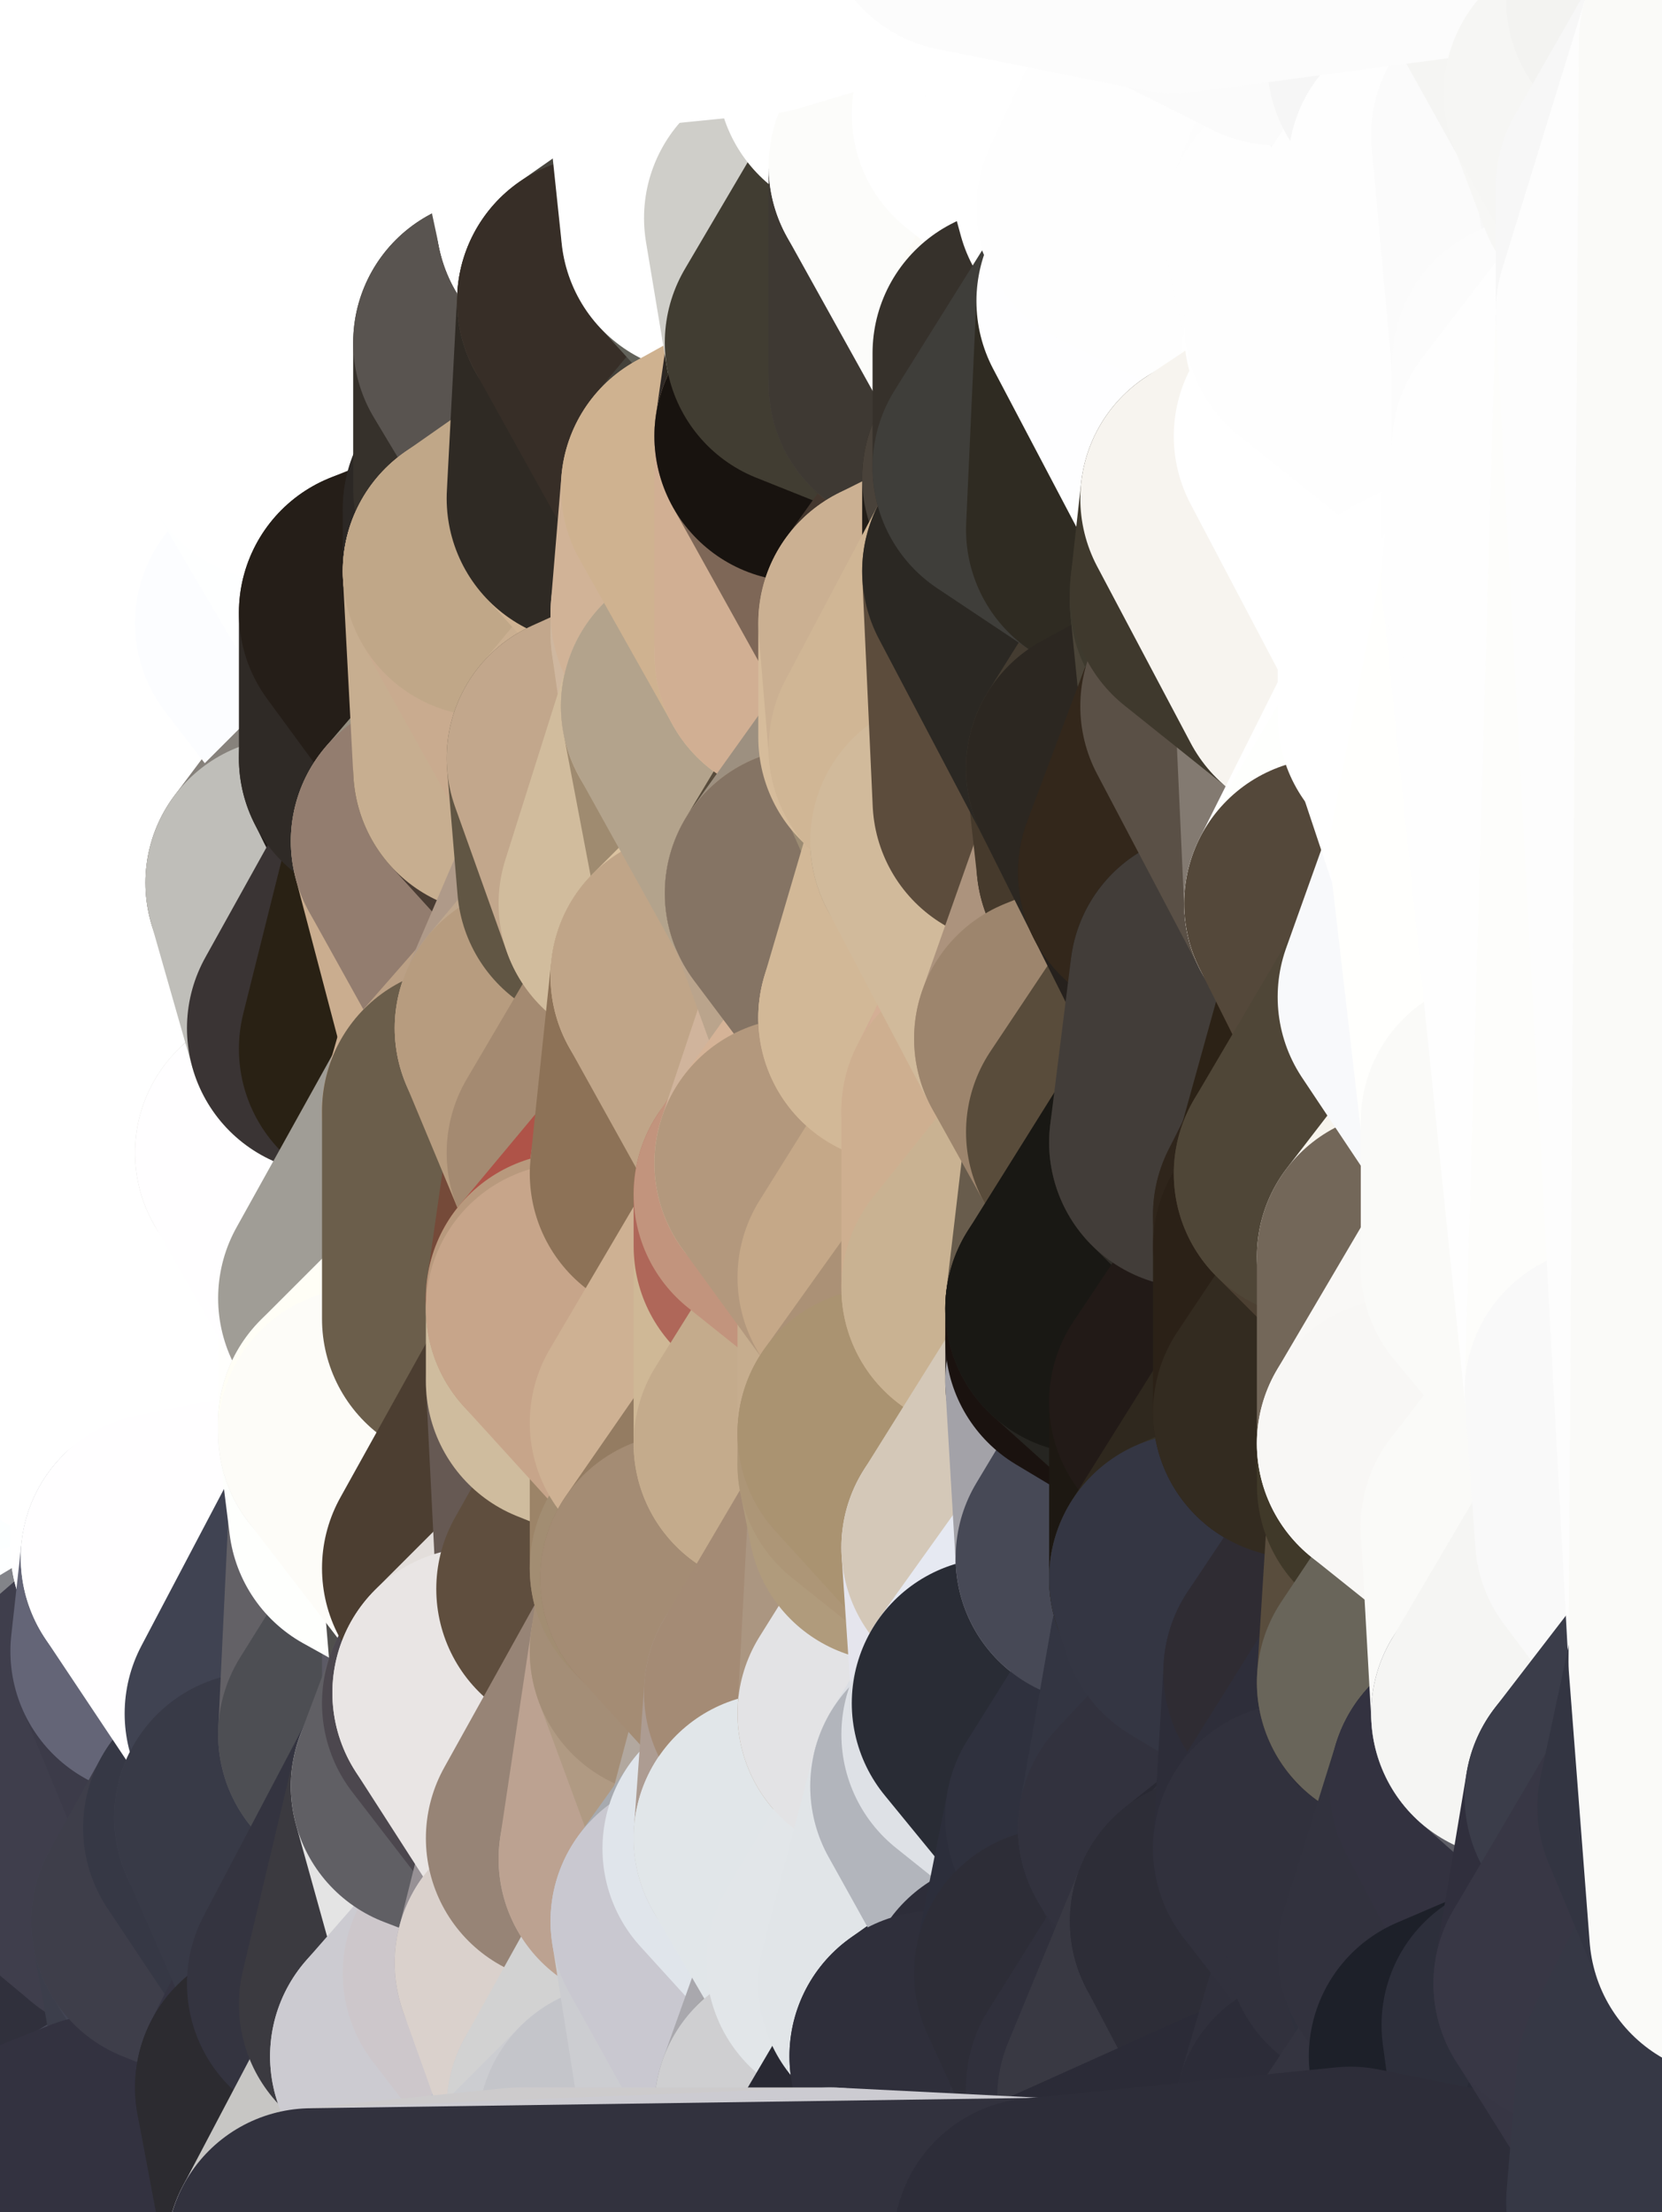 <?xml version="1.0" standalone="yes"?>
<svg width="160" height="213" xmlns="http://www.w3.org/2000/svg" version="1.1" ><rect width="100%" height="100%" fill="#333333" stroke="none"/><polygon points="-11,78 -12,104 -7,81" fill="rgba(255, 255, 255, 1)" stroke="rgba(255, 255, 255, 1)" stroke-width="28" stroke-linejoin="round"/>
		<polygon points="-11,78 -2,55 -2,52" fill="rgba(255, 255, 255, 1)" stroke="rgba(255, 255, 255, 1)" stroke-width="28" stroke-linejoin="round"/>
		<polygon points="-7,81 -12,104 -2,98" fill="rgba(255, 255, 255, 1)" stroke="rgba(255, 255, 255, 1)" stroke-width="28" stroke-linejoin="round"/>
		<polygon points="-12,104 -4,107 -2,98" fill="rgba(255, 255, 255, 1)" stroke="rgba(255, 255, 255, 1)" stroke-width="28" stroke-linejoin="round"/>
		<polygon points="-12,104 0,212 0,208" fill="rgba(121, 124, 131, 1)" stroke="rgba(121, 124, 131, 1)" stroke-width="28" stroke-linejoin="round"/>
		<polygon points="0,204 -12,104 0,208" fill="rgba(241, 242, 247, 1)" stroke="rgba(241, 242, 247, 1)" stroke-width="28" stroke-linejoin="round"/>
		<polygon points="-12,104 0,188 0,184" fill="rgba(255, 254, 255, 1)" stroke="rgba(255, 254, 255, 1)" stroke-width="28" stroke-linejoin="round"/>
		<polygon points="0,180 -12,104 0,184" fill="rgba(255, 255, 255, 1)" stroke="rgba(255, 255, 255, 1)" stroke-width="28" stroke-linejoin="round"/>
		<polygon points="0,176 -12,104 0,180" fill="rgba(255, 255, 255, 1)" stroke="rgba(255, 255, 255, 1)" stroke-width="28" stroke-linejoin="round"/>
		<polygon points="-12,104 0,200 0,196" fill="rgba(249, 250, 252, 1)" stroke="rgba(249, 250, 252, 1)" stroke-width="28" stroke-linejoin="round"/>
		<polygon points="0,192 -12,104 0,196" fill="rgba(255, 255, 253, 1)" stroke="rgba(255, 255, 253, 1)" stroke-width="28" stroke-linejoin="round"/>
		<polygon points="0,172 -12,104 0,176" fill="rgba(255, 255, 255, 1)" stroke="rgba(255, 255, 255, 1)" stroke-width="28" stroke-linejoin="round"/>
		<polygon points="0,188 -12,104 0,192" fill="rgba(255, 255, 253, 1)" stroke="rgba(255, 255, 253, 1)" stroke-width="28" stroke-linejoin="round"/>
		<polygon points="0,168 -12,104 0,172" fill="rgba(255, 255, 253, 1)" stroke="rgba(255, 255, 253, 1)" stroke-width="28" stroke-linejoin="round"/>
		<polygon points="-11,78 -2,52 0,0" fill="rgba(255, 255, 255, 1)" stroke="rgba(255, 255, 255, 1)" stroke-width="28" stroke-linejoin="round"/>
		<polygon points="0,200 -12,104 0,204" fill="rgba(253, 254, 255, 1)" stroke="rgba(253, 254, 255, 1)" stroke-width="28" stroke-linejoin="round"/>
		<polygon points="-7,81 -2,98 0,92" fill="rgba(255, 255, 255, 1)" stroke="rgba(255, 255, 255, 1)" stroke-width="28" stroke-linejoin="round"/>
		<polygon points="-4,107 0,112 0,108" fill="rgba(255, 255, 255, 1)" stroke="rgba(255, 255, 255, 1)" stroke-width="28" stroke-linejoin="round"/>
		<polygon points="-4,107 0,116 0,112" fill="rgba(255, 255, 255, 1)" stroke="rgba(255, 255, 255, 1)" stroke-width="28" stroke-linejoin="round"/>
		<polygon points="-4,107 -12,104 0,116" fill="rgba(255, 255, 255, 1)" stroke="rgba(255, 255, 255, 1)" stroke-width="28" stroke-linejoin="round"/>
		<polygon points="-12,104 0,120 0,116" fill="rgba(255, 255, 255, 1)" stroke="rgba(255, 255, 255, 1)" stroke-width="28" stroke-linejoin="round"/>
		<polygon points="-12,104 -4,130 0,120" fill="rgba(255, 255, 255, 1)" stroke="rgba(255, 255, 255, 1)" stroke-width="28" stroke-linejoin="round"/>
		<polygon points="-4,130 0,124 0,120" fill="rgba(255, 255, 255, 1)" stroke="rgba(255, 255, 255, 1)" stroke-width="28" stroke-linejoin="round"/>
		<polygon points="-4,130 0,128 0,124" fill="rgba(255, 255, 255, 1)" stroke="rgba(255, 255, 255, 1)" stroke-width="28" stroke-linejoin="round"/>
		<polygon points="-4,130 0,132 0,128" fill="rgba(255, 255, 255, 1)" stroke="rgba(255, 255, 255, 1)" stroke-width="28" stroke-linejoin="round"/>
		<polygon points="-4,130 0,136 0,132" fill="rgba(255, 255, 255, 1)" stroke="rgba(255, 255, 255, 1)" stroke-width="28" stroke-linejoin="round"/>
		<polygon points="-4,130 0,140 0,136" fill="rgba(255, 255, 255, 1)" stroke="rgba(255, 255, 255, 1)" stroke-width="28" stroke-linejoin="round"/>
		<polygon points="-4,130 0,144 0,140" fill="rgba(255, 255, 255, 1)" stroke="rgba(255, 255, 255, 1)" stroke-width="28" stroke-linejoin="round"/>
		<polygon points="-4,130 0,148 0,144" fill="rgba(255, 255, 255, 1)" stroke="rgba(255, 255, 255, 1)" stroke-width="28" stroke-linejoin="round"/>
		<polygon points="-4,130 0,152 0,148" fill="rgba(255, 255, 255, 1)" stroke="rgba(255, 255, 255, 1)" stroke-width="28" stroke-linejoin="round"/>
		<polygon points="-4,130 0,156 0,152" fill="rgba(255, 255, 253, 1)" stroke="rgba(255, 255, 253, 1)" stroke-width="28" stroke-linejoin="round"/>
		<polygon points="-4,130 0,160 0,156" fill="rgba(255, 255, 255, 1)" stroke="rgba(255, 255, 255, 1)" stroke-width="28" stroke-linejoin="round"/>
		<polygon points="-4,130 0,164 0,160" fill="rgba(255, 255, 255, 1)" stroke="rgba(255, 255, 255, 1)" stroke-width="28" stroke-linejoin="round"/>
		<polygon points="-4,130 0,168 0,164" fill="rgba(255, 255, 255, 1)" stroke="rgba(255, 255, 255, 1)" stroke-width="28" stroke-linejoin="round"/>
		<polygon points="-4,130 -12,104 0,168" fill="rgba(255, 255, 255, 1)" stroke="rgba(255, 255, 255, 1)" stroke-width="28" stroke-linejoin="round"/>
		<polygon points="-2,98 -4,107 0,100" fill="rgba(255, 255, 255, 1)" stroke="rgba(255, 255, 255, 1)" stroke-width="28" stroke-linejoin="round"/>
		<polygon points="-11,78 -7,81 -1,72" fill="rgba(255, 255, 255, 1)" stroke="rgba(255, 255, 255, 1)" stroke-width="28" stroke-linejoin="round"/>
		<polygon points="-2,55 -11,78 -1,72" fill="rgba(255, 255, 255, 1)" stroke="rgba(255, 255, 255, 1)" stroke-width="28" stroke-linejoin="round"/>
		<polygon points="-2,98 0,100 2,97" fill="rgba(255, 255, 255, 1)" stroke="rgba(255, 255, 255, 1)" stroke-width="28" stroke-linejoin="round"/>
		<polygon points="0,92 -2,98 2,97" fill="rgba(255, 255, 255, 1)" stroke="rgba(255, 255, 255, 1)" stroke-width="28" stroke-linejoin="round"/>
		<polygon points="0,100 -4,107 0,108" fill="rgba(255, 255, 255, 1)" stroke="rgba(255, 255, 255, 1)" stroke-width="28" stroke-linejoin="round"/>
		<polygon points="0,132 0,136 5,133" fill="rgba(255, 255, 255, 1)" stroke="rgba(255, 255, 255, 1)" stroke-width="28" stroke-linejoin="round"/>
		<polygon points="0,120 0,124 5,123" fill="rgba(255, 255, 255, 1)" stroke="rgba(255, 255, 255, 1)" stroke-width="28" stroke-linejoin="round"/>
		<polygon points="0,124 5,124 5,123" fill="rgba(255, 255, 255, 1)" stroke="rgba(255, 255, 255, 1)" stroke-width="28" stroke-linejoin="round"/>
		<polygon points="0,124 0,128 5,124" fill="rgba(255, 255, 255, 1)" stroke="rgba(255, 255, 255, 1)" stroke-width="28" stroke-linejoin="round"/>
		<polygon points="0,152 0,156 6,156" fill="rgba(255, 255, 255, 1)" stroke="rgba(255, 255, 255, 1)" stroke-width="28" stroke-linejoin="round"/>
		<polygon points="0,156 0,160 6,156" fill="rgba(255, 254, 255, 1)" stroke="rgba(255, 254, 255, 1)" stroke-width="28" stroke-linejoin="round"/>
		<polygon points="0,128 0,132 5,133" fill="rgba(255, 255, 255, 1)" stroke="rgba(255, 255, 255, 1)" stroke-width="28" stroke-linejoin="round"/>
		<polygon points="0,112 0,116 7,113" fill="rgba(255, 255, 255, 1)" stroke="rgba(255, 255, 255, 1)" stroke-width="28" stroke-linejoin="round"/>
		<polygon points="0,0 -2,52 8,26" fill="rgba(255, 255, 255, 1)" stroke="rgba(255, 255, 255, 1)" stroke-width="28" stroke-linejoin="round"/>
		<polygon points="-2,52 8,29 8,26" fill="rgba(255, 255, 255, 1)" stroke="rgba(255, 255, 255, 1)" stroke-width="28" stroke-linejoin="round"/>
		<polygon points="-7,81 0,92 8,87" fill="rgba(255, 255, 255, 1)" stroke="rgba(255, 255, 255, 1)" stroke-width="28" stroke-linejoin="round"/>
		<polygon points="0,108 0,112 7,113" fill="rgba(255, 255, 255, 1)" stroke="rgba(255, 255, 255, 1)" stroke-width="28" stroke-linejoin="round"/>
		<polygon points="5,124 0,128 5,133" fill="rgba(255, 255, 255, 1)" stroke="rgba(255, 255, 255, 1)" stroke-width="28" stroke-linejoin="round"/>
		<polygon points="0,136 0,140 5,133" fill="rgba(255, 255, 255, 1)" stroke="rgba(255, 255, 255, 1)" stroke-width="28" stroke-linejoin="round"/>
		<polygon points="0,116 0,120 5,123" fill="rgba(255, 255, 255, 1)" stroke="rgba(255, 255, 255, 1)" stroke-width="28" stroke-linejoin="round"/>
		<polygon points="0,208 0,212 10,208" fill="rgba(46, 46, 56, 1)" stroke="rgba(46, 46, 56, 1)" stroke-width="28" stroke-linejoin="round"/>
		<polygon points="0,204 0,208 10,208" fill="rgba(46, 46, 58, 1)" stroke="rgba(46, 46, 58, 1)" stroke-width="28" stroke-linejoin="round"/>
		<polygon points="-2,52 7,46 8,29" fill="rgba(255, 255, 255, 1)" stroke="rgba(255, 255, 255, 1)" stroke-width="28" stroke-linejoin="round"/>
		<polygon points="0,92 2,97 8,87" fill="rgba(255, 255, 255, 1)" stroke="rgba(255, 255, 255, 1)" stroke-width="28" stroke-linejoin="round"/>
		<polygon points="-1,72 -7,81 8,87" fill="rgba(255, 255, 255, 1)" stroke="rgba(255, 255, 255, 1)" stroke-width="28" stroke-linejoin="round"/>
		<polygon points="0,116 5,123 7,113" fill="rgba(255, 255, 255, 1)" stroke="rgba(255, 255, 255, 1)" stroke-width="28" stroke-linejoin="round"/>
		<polygon points="-2,55 -1,72 7,71" fill="rgba(255, 255, 255, 1)" stroke="rgba(255, 255, 255, 1)" stroke-width="28" stroke-linejoin="round"/>
		<polygon points="0,148 0,152 6,156" fill="rgba(255, 255, 255, 1)" stroke="rgba(255, 255, 255, 1)" stroke-width="28" stroke-linejoin="round"/>
		<polygon points="0,160 0,164 6,156" fill="rgba(255, 255, 253, 1)" stroke="rgba(255, 255, 253, 1)" stroke-width="28" stroke-linejoin="round"/>
		<polygon points="0,180 0,184 12,182" fill="rgba(42, 44, 57, 1)" stroke="rgba(42, 44, 57, 1)" stroke-width="28" stroke-linejoin="round"/>
		<polygon points="7,71 -1,72 8,87" fill="rgba(255, 255, 255, 1)" stroke="rgba(255, 255, 255, 1)" stroke-width="28" stroke-linejoin="round"/>
		<polygon points="0,184 0,188 12,182" fill="rgba(54, 56, 69, 1)" stroke="rgba(54, 56, 69, 1)" stroke-width="28" stroke-linejoin="round"/>
		<polygon points="0,176 0,180 12,182" fill="rgba(40, 42, 54, 1)" stroke="rgba(40, 42, 54, 1)" stroke-width="28" stroke-linejoin="round"/>
		<polygon points="8,87 2,97 12,89" fill="rgba(255, 255, 255, 1)" stroke="rgba(255, 255, 255, 1)" stroke-width="28" stroke-linejoin="round"/>
		<polygon points="0,200 0,204 10,208" fill="rgba(46, 46, 58, 1)" stroke="rgba(46, 46, 58, 1)" stroke-width="28" stroke-linejoin="round"/>
		<polygon points="-2,52 -2,55 7,46" fill="rgba(255, 255, 255, 1)" stroke="rgba(255, 255, 255, 1)" stroke-width="28" stroke-linejoin="round"/>
		<polygon points="0,144 0,148 15,149" fill="rgba(255, 255, 255, 1)" stroke="rgba(255, 255, 255, 1)" stroke-width="28" stroke-linejoin="round"/>
		<polygon points="0,148 6,156 15,149" fill="rgba(255, 255, 255, 1)" stroke="rgba(255, 255, 255, 1)" stroke-width="28" stroke-linejoin="round"/>
		<polygon points="0,140 0,144 15,139" fill="rgba(255, 255, 255, 1)" stroke="rgba(255, 255, 255, 1)" stroke-width="28" stroke-linejoin="round"/>
		<polygon points="5,133 0,140 15,139" fill="rgba(255, 255, 255, 1)" stroke="rgba(255, 255, 255, 1)" stroke-width="28" stroke-linejoin="round"/>
		<polygon points="6,156 0,164 15,159" fill="rgba(254, 255, 255, 1)" stroke="rgba(254, 255, 255, 1)" stroke-width="28" stroke-linejoin="round"/>
		<polygon points="7,113 5,123 15,115" fill="rgba(255, 255, 255, 1)" stroke="rgba(255, 255, 255, 1)" stroke-width="28" stroke-linejoin="round"/>
		<polygon points="15,139 0,144 15,149" fill="rgba(255, 255, 255, 1)" stroke="rgba(255, 255, 255, 1)" stroke-width="28" stroke-linejoin="round"/>
		<polygon points="-2,55 7,71 17,61" fill="rgba(255, 255, 255, 1)" stroke="rgba(255, 255, 255, 1)" stroke-width="28" stroke-linejoin="round"/>
		<polygon points="7,71 17,63 17,61" fill="rgba(255, 255, 255, 1)" stroke="rgba(255, 255, 255, 1)" stroke-width="28" stroke-linejoin="round"/>
		<polygon points="12,89 2,97 17,94" fill="rgba(255, 255, 255, 1)" stroke="rgba(255, 255, 255, 1)" stroke-width="28" stroke-linejoin="round"/>
		<polygon points="15,149 6,156 16,150" fill="rgba(254, 255, 253, 1)" stroke="rgba(254, 255, 253, 1)" stroke-width="28" stroke-linejoin="round"/>
		<polygon points="6,156 15,159 16,150" fill="rgba(252, 255, 255, 1)" stroke="rgba(252, 255, 255, 1)" stroke-width="28" stroke-linejoin="round"/>
		<polygon points="0,188 0,192 12,182" fill="rgba(71, 73, 86, 1)" stroke="rgba(71, 73, 86, 1)" stroke-width="28" stroke-linejoin="round"/>
		<polygon points="0,172 0,176 12,182" fill="rgba(37, 39, 51, 1)" stroke="rgba(37, 39, 51, 1)" stroke-width="28" stroke-linejoin="round"/>
		<polygon points="0,100 0,108 7,113" fill="rgba(255, 255, 255, 1)" stroke="rgba(255, 255, 255, 1)" stroke-width="28" stroke-linejoin="round"/>
		<polygon points="17,63 7,71 18,68" fill="rgba(255, 255, 255, 1)" stroke="rgba(255, 255, 255, 1)" stroke-width="28" stroke-linejoin="round"/>
		<polygon points="7,46 -2,55 17,61" fill="rgba(255, 255, 255, 1)" stroke="rgba(255, 255, 255, 1)" stroke-width="28" stroke-linejoin="round"/>
		<polygon points="12,182 0,192 17,185" fill="rgba(47, 47, 55, 1)" stroke="rgba(47, 47, 55, 1)" stroke-width="28" stroke-linejoin="round"/>
		<polygon points="0,0 8,26 16,3" fill="rgba(255, 255, 255, 1)" stroke="rgba(255, 255, 255, 1)" stroke-width="28" stroke-linejoin="round"/>
		<polygon points="13,0 0,0 16,3" fill="rgba(255, 255, 255, 1)" stroke="rgba(255, 255, 255, 1)" stroke-width="28" stroke-linejoin="round"/>
		<polygon points="0,164 0,168 15,159" fill="rgba(254, 255, 255, 1)" stroke="rgba(254, 255, 255, 1)" stroke-width="28" stroke-linejoin="round"/>
		<polygon points="0,196 0,200 10,208" fill="rgba(45, 45, 57, 1)" stroke="rgba(45, 45, 57, 1)" stroke-width="28" stroke-linejoin="round"/>
		<polygon points="2,97 0,100 7,113" fill="rgba(255, 255, 255, 1)" stroke="rgba(255, 255, 255, 1)" stroke-width="28" stroke-linejoin="round"/>
		<polygon points="0,196 10,208 20,202" fill="rgba(48, 48, 58, 1)" stroke="rgba(48, 48, 58, 1)" stroke-width="28" stroke-linejoin="round"/>
		<polygon points="16,3 8,26 18,20" fill="rgba(255, 255, 255, 1)" stroke="rgba(255, 255, 255, 1)" stroke-width="28" stroke-linejoin="round"/>
		<polygon points="8,29 7,46 18,45" fill="rgba(255, 255, 255, 1)" stroke="rgba(255, 255, 255, 1)" stroke-width="28" stroke-linejoin="round"/>
		<polygon points="2,97 7,113 17,94" fill="rgba(255, 255, 255, 1)" stroke="rgba(255, 255, 255, 1)" stroke-width="28" stroke-linejoin="round"/>
		<polygon points="0,192 0,196 17,185" fill="rgba(40, 43, 52, 1)" stroke="rgba(40, 43, 52, 1)" stroke-width="28" stroke-linejoin="round"/>
		<polygon points="12,182 17,185 22,176" fill="rgba(50, 50, 62, 1)" stroke="rgba(50, 50, 62, 1)" stroke-width="28" stroke-linejoin="round"/>
		<polygon points="12,89 17,94 22,86" fill="rgba(255, 255, 255, 1)" stroke="rgba(255, 255, 255, 1)" stroke-width="28" stroke-linejoin="round"/>
		<polygon points="17,185 0,196 20,202" fill="rgba(48, 48, 60, 1)" stroke="rgba(48, 48, 60, 1)" stroke-width="28" stroke-linejoin="round"/>
		<polygon points="7,46 17,61 18,45" fill="rgba(255, 255, 255, 1)" stroke="rgba(255, 255, 255, 1)" stroke-width="28" stroke-linejoin="round"/>
		<polygon points="0,168 0,172 15,159" fill="rgba(131, 132, 137, 1)" stroke="rgba(131, 132, 137, 1)" stroke-width="28" stroke-linejoin="round"/>
		<polygon points="5,123 5,124 15,115" fill="rgba(255, 255, 255, 1)" stroke="rgba(255, 255, 255, 1)" stroke-width="28" stroke-linejoin="round"/>
		<polygon points="13,0 16,3 23,-5" fill="rgba(255, 255, 255, 1)" stroke="rgba(255, 255, 255, 1)" stroke-width="28" stroke-linejoin="round"/>
		<polygon points="15,159 12,182 22,176" fill="rgba(57, 57, 67, 1)" stroke="rgba(57, 57, 67, 1)" stroke-width="28" stroke-linejoin="round"/>
		<polygon points="8,87 12,89 22,86" fill="rgba(255, 255, 255, 1)" stroke="rgba(255, 255, 255, 1)" stroke-width="28" stroke-linejoin="round"/>
		<polygon points="8,26 8,29 18,20" fill="rgba(255, 255, 255, 1)" stroke="rgba(255, 255, 255, 1)" stroke-width="28" stroke-linejoin="round"/>
		<polygon points="7,113 15,115 17,94" fill="rgba(255, 255, 255, 1)" stroke="rgba(255, 255, 255, 1)" stroke-width="28" stroke-linejoin="round"/>
		<polygon points="0,172 12,182 15,159" fill="rgba(63, 62, 76, 1)" stroke="rgba(63, 62, 76, 1)" stroke-width="28" stroke-linejoin="round"/>
		<polygon points="15,139 15,149 25,141" fill="rgba(255, 255, 255, 1)" stroke="rgba(255, 255, 255, 1)" stroke-width="28" stroke-linejoin="round"/>
		<polygon points="18,68 7,71 22,86" fill="rgba(255, 255, 255, 1)" stroke="rgba(255, 255, 255, 1)" stroke-width="28" stroke-linejoin="round"/>
		<polygon points="7,71 8,87 22,86" fill="rgba(255, 255, 255, 1)" stroke="rgba(255, 255, 255, 1)" stroke-width="28" stroke-linejoin="round"/>
		<polygon points="5,124 5,133 15,139" fill="rgba(255, 255, 255, 1)" stroke="rgba(255, 255, 255, 1)" stroke-width="28" stroke-linejoin="round"/>
		<polygon points="15,159 22,176 26,165" fill="rgba(60, 59, 73, 1)" stroke="rgba(60, 59, 73, 1)" stroke-width="28" stroke-linejoin="round"/>
		<polygon points="25,112 15,115 25,120" fill="rgba(255, 255, 255, 1)" stroke="rgba(255, 255, 255, 1)" stroke-width="28" stroke-linejoin="round"/>
		<polygon points="15,115 5,124 25,120" fill="rgba(255, 255, 255, 1)" stroke="rgba(255, 255, 255, 1)" stroke-width="28" stroke-linejoin="round"/>
		<polygon points="15,149 16,150 25,141" fill="rgba(255, 255, 255, 1)" stroke="rgba(255, 255, 255, 1)" stroke-width="28" stroke-linejoin="round"/>
		<polygon points="17,61 17,63 27,60" fill="rgba(255, 255, 255, 1)" stroke="rgba(255, 255, 255, 1)" stroke-width="28" stroke-linejoin="round"/>
		<polygon points="22,176 25,175 26,165" fill="rgba(59, 58, 72, 1)" stroke="rgba(59, 58, 72, 1)" stroke-width="28" stroke-linejoin="round"/>
		<polygon points="5,124 15,139 25,120" fill="rgba(255, 255, 255, 1)" stroke="rgba(255, 255, 255, 1)" stroke-width="28" stroke-linejoin="round"/>
		<polygon points="17,94 15,115 25,112" fill="rgba(255, 255, 255, 1)" stroke="rgba(255, 255, 255, 1)" stroke-width="28" stroke-linejoin="round"/>
		<polygon points="18,45 27,42 28,37" fill="rgba(255, 255, 255, 1)" stroke="rgba(255, 255, 255, 1)" stroke-width="28" stroke-linejoin="round"/>
		<polygon points="28,35 18,45 28,37" fill="rgba(255, 255, 255, 1)" stroke="rgba(255, 255, 255, 1)" stroke-width="28" stroke-linejoin="round"/>
		<polygon points="8,29 18,45 28,35" fill="rgba(255, 255, 255, 1)" stroke="rgba(255, 255, 255, 1)" stroke-width="28" stroke-linejoin="round"/>
		<polygon points="18,20 8,29 28,35" fill="rgba(255, 255, 255, 1)" stroke="rgba(255, 255, 255, 1)" stroke-width="28" stroke-linejoin="round"/>
		<polygon points="17,63 18,68 27,60" fill="rgba(255, 255, 255, 1)" stroke="rgba(255, 255, 255, 1)" stroke-width="28" stroke-linejoin="round"/>
		<polygon points="20,202 10,208 30,217" fill="rgba(72, 74, 89, 1)" stroke="rgba(72, 74, 89, 1)" stroke-width="28" stroke-linejoin="round"/>
		<polygon points="18,45 17,61 27,60" fill="rgba(255, 255, 255, 1)" stroke="rgba(255, 255, 255, 1)" stroke-width="28" stroke-linejoin="round"/>
		<polygon points="17,185 20,202 27,201" fill="rgba(60, 62, 75, 1)" stroke="rgba(60, 62, 75, 1)" stroke-width="28" stroke-linejoin="round"/>
		<polygon points="17,94 25,112 27,111" fill="rgba(255, 255, 255, 1)" stroke="rgba(255, 255, 255, 1)" stroke-width="28" stroke-linejoin="round"/>
		<polygon points="16,3 18,20 26,19" fill="rgba(255, 255, 255, 1)" stroke="rgba(255, 255, 255, 1)" stroke-width="28" stroke-linejoin="round"/>
		<polygon points="17,94 27,111 32,99" fill="rgba(255, 255, 255, 1)" stroke="rgba(255, 255, 255, 1)" stroke-width="28" stroke-linejoin="round"/>
		<polygon points="17,185 27,201 32,191" fill="rgba(66, 68, 83, 1)" stroke="rgba(66, 68, 83, 1)" stroke-width="28" stroke-linejoin="round"/>
		<polygon points="26,19 18,20 28,35" fill="rgba(255, 255, 255, 1)" stroke="rgba(255, 255, 255, 1)" stroke-width="28" stroke-linejoin="round"/>
		<polygon points="15,139 25,141 25,120" fill="rgba(255, 255, 255, 1)" stroke="rgba(255, 255, 255, 1)" stroke-width="28" stroke-linejoin="round"/>
		<polygon points="0,0 13,0 23,-5" fill="rgba(255, 255, 255, 1)" stroke="rgba(255, 255, 255, 1)" stroke-width="28" stroke-linejoin="round"/>
		<polygon points="23,-5 16,3 33,9" fill="rgba(255, 255, 255, 1)" stroke="rgba(255, 255, 255, 1)" stroke-width="28" stroke-linejoin="round"/>
		<polygon points="16,3 26,19 33,9" fill="rgba(255, 255, 255, 1)" stroke="rgba(255, 255, 255, 1)" stroke-width="28" stroke-linejoin="round"/>
		<polygon points="22,86 17,94 32,99" fill="rgba(255, 255, 255, 1)" stroke="rgba(255, 255, 255, 1)" stroke-width="28" stroke-linejoin="round"/>
		<polygon points="28,85 22,86 32,99" fill="rgba(255, 255, 255, 1)" stroke="rgba(255, 255, 255, 1)" stroke-width="28" stroke-linejoin="round"/>
		<polygon points="27,201 20,202 30,217" fill="rgba(57, 59, 74, 1)" stroke="rgba(57, 59, 74, 1)" stroke-width="28" stroke-linejoin="round"/>
		<polygon points="10,208 0,212 30,217" fill="rgba(51, 50, 64, 1)" stroke="rgba(51, 50, 64, 1)" stroke-width="28" stroke-linejoin="round"/>
		<polygon points="18,68 22,86 28,85" fill="rgba(255, 255, 255, 1)" stroke="rgba(255, 255, 255, 1)" stroke-width="28" stroke-linejoin="round"/>
		<polygon points="27,42 18,45 27,60" fill="rgba(255, 255, 255, 1)" stroke="rgba(255, 255, 255, 1)" stroke-width="28" stroke-linejoin="round"/>
		<polygon points="25,112 25,120 27,111" fill="rgba(255, 255, 255, 1)" stroke="rgba(255, 255, 255, 1)" stroke-width="28" stroke-linejoin="round"/>
		<polygon points="16,150 15,159 26,165" fill="rgba(100, 101, 119, 1)" stroke="rgba(100, 101, 119, 1)" stroke-width="28" stroke-linejoin="round"/>
		<polygon points="25,141 35,138 35,137" fill="rgba(255, 255, 255, 1)" stroke="rgba(255, 255, 255, 1)" stroke-width="28" stroke-linejoin="round"/>
		<polygon points="26,165 25,175 35,167" fill="rgba(62, 61, 75, 1)" stroke="rgba(62, 61, 75, 1)" stroke-width="28" stroke-linejoin="round"/>
		<polygon points="22,176 17,185 32,191" fill="rgba(62, 62, 74, 1)" stroke="rgba(62, 62, 74, 1)" stroke-width="28" stroke-linejoin="round"/>
		<polygon points="25,175 22,176 32,191" fill="rgba(54, 56, 69, 1)" stroke="rgba(54, 56, 69, 1)" stroke-width="28" stroke-linejoin="round"/>
		<polygon points="35,125 25,141 35,137" fill="rgba(255, 255, 255, 1)" stroke="rgba(255, 255, 255, 1)" stroke-width="28" stroke-linejoin="round"/>
		<polygon points="25,120 25,141 35,125" fill="rgba(255, 255, 255, 1)" stroke="rgba(255, 255, 255, 1)" stroke-width="28" stroke-linejoin="round"/>
		<polygon points="27,60 18,68 37,73" fill="rgba(255, 255, 255, 1)" stroke="rgba(255, 255, 255, 1)" stroke-width="28" stroke-linejoin="round"/>
		<polygon points="18,68 28,85 37,73" fill="rgba(255, 255, 255, 1)" stroke="rgba(255, 255, 255, 1)" stroke-width="28" stroke-linejoin="round"/>
		<polygon points="35,138 25,141 36,146" fill="rgba(255, 255, 255, 1)" stroke="rgba(255, 255, 255, 1)" stroke-width="28" stroke-linejoin="round"/>
		<polygon points="25,141 16,150 36,146" fill="rgba(255, 255, 255, 1)" stroke="rgba(255, 255, 255, 1)" stroke-width="28" stroke-linejoin="round"/>
		<polygon points="33,9 26,19 36,11" fill="rgba(255, 255, 255, 1)" stroke="rgba(255, 255, 255, 1)" stroke-width="28" stroke-linejoin="round"/>
		<polygon points="28,35 28,37 38,34" fill="rgba(255, 255, 255, 1)" stroke="rgba(255, 255, 255, 1)" stroke-width="28" stroke-linejoin="round"/>
		<polygon points="37,73 28,85 38,75" fill="rgba(134, 129, 123, 1)" stroke="rgba(134, 129, 123, 1)" stroke-width="28" stroke-linejoin="round"/>
		<polygon points="36,11 26,19 38,16" fill="rgba(255, 255, 255, 1)" stroke="rgba(255, 255, 255, 1)" stroke-width="28" stroke-linejoin="round"/>
		<polygon points="32,99 27,111 37,101" fill="rgba(255, 255, 255, 1)" stroke="rgba(255, 255, 255, 1)" stroke-width="28" stroke-linejoin="round"/>
		<polygon points="32,191 27,201 37,193" fill="rgba(53, 52, 66, 1)" stroke="rgba(53, 52, 66, 1)" stroke-width="28" stroke-linejoin="round"/>
		<polygon points="16,150 26,165 36,146" fill="rgba(255, 254, 255, 1)" stroke="rgba(255, 254, 255, 1)" stroke-width="28" stroke-linejoin="round"/>
		<polygon points="37,193 27,201 40,198" fill="rgba(41, 41, 51, 1)" stroke="rgba(41, 41, 51, 1)" stroke-width="28" stroke-linejoin="round"/>
		<polygon points="26,19 28,35 38,34" fill="rgba(255, 255, 255, 1)" stroke="rgba(255, 255, 255, 1)" stroke-width="28" stroke-linejoin="round"/>
		<polygon points="27,42 27,60 37,59" fill="rgba(255, 255, 255, 1)" stroke="rgba(255, 255, 255, 1)" stroke-width="28" stroke-linejoin="round"/>
		<polygon points="27,60 37,73 37,59" fill="rgba(252, 253, 255, 1)" stroke="rgba(252, 253, 255, 1)" stroke-width="28" stroke-linejoin="round"/>
		<polygon points="27,111 25,120 35,125" fill="rgba(255, 255, 255, 1)" stroke="rgba(255, 255, 255, 1)" stroke-width="28" stroke-linejoin="round"/>
		<polygon points="38,75 28,85 42,81" fill="rgba(135, 130, 124, 1)" stroke="rgba(135, 130, 124, 1)" stroke-width="28" stroke-linejoin="round"/>
		<polygon points="35,167 25,175 42,172" fill="rgba(66, 68, 81, 1)" stroke="rgba(66, 68, 81, 1)" stroke-width="28" stroke-linejoin="round"/>
		<polygon points="28,37 27,42 38,34" fill="rgba(255, 255, 255, 1)" stroke="rgba(255, 255, 255, 1)" stroke-width="28" stroke-linejoin="round"/>
		<polygon points="38,16 26,19 38,34" fill="rgba(255, 255, 255, 1)" stroke="rgba(255, 255, 255, 1)" stroke-width="28" stroke-linejoin="round"/>
		<polygon points="26,165 35,167 36,146" fill="rgba(64, 67, 82, 1)" stroke="rgba(64, 67, 82, 1)" stroke-width="28" stroke-linejoin="round"/>
		<polygon points="37,101 27,111 45,107" fill="rgba(208, 205, 200, 1)" stroke="rgba(208, 205, 200, 1)" stroke-width="28" stroke-linejoin="round"/>
		<polygon points="35,167 42,172 45,164" fill="rgba(86, 85, 99, 1)" stroke="rgba(86, 85, 99, 1)" stroke-width="28" stroke-linejoin="round"/>
		<polygon points="23,-5 33,9 43,-9" fill="rgba(255, 255, 255, 1)" stroke="rgba(255, 255, 255, 1)" stroke-width="28" stroke-linejoin="round"/>
		<polygon points="25,175 32,191 42,172" fill="rgba(56, 58, 71, 1)" stroke="rgba(56, 58, 71, 1)" stroke-width="28" stroke-linejoin="round"/>
		<polygon points="35,125 35,137 45,127" fill="rgba(255, 255, 253, 1)" stroke="rgba(255, 255, 253, 1)" stroke-width="28" stroke-linejoin="round"/>
		<polygon points="36,146 35,167 45,151" fill="rgba(99, 97, 102, 1)" stroke="rgba(99, 97, 102, 1)" stroke-width="28" stroke-linejoin="round"/>
		<polygon points="27,201 30,217 40,198" fill="rgba(44, 43, 48, 1)" stroke="rgba(44, 43, 48, 1)" stroke-width="28" stroke-linejoin="round"/>
		<polygon points="47,49 37,59 47,55" fill="rgba(64, 61, 56, 1)" stroke="rgba(64, 61, 56, 1)" stroke-width="28" stroke-linejoin="round"/>
		<polygon points="37,101 45,107 47,100" fill="rgba(44, 34, 24, 1)" stroke="rgba(44, 34, 24, 1)" stroke-width="28" stroke-linejoin="round"/>
		<polygon points="37,193 40,198 47,190" fill="rgba(210, 209, 207, 1)" stroke="rgba(210, 209, 207, 1)" stroke-width="28" stroke-linejoin="round"/>
		<polygon points="27,42 37,59 47,49" fill="rgba(254, 255, 255, 1)" stroke="rgba(254, 255, 255, 1)" stroke-width="28" stroke-linejoin="round"/>
		<polygon points="38,34 27,42 47,49" fill="rgba(255, 255, 255, 1)" stroke="rgba(255, 255, 255, 1)" stroke-width="28" stroke-linejoin="round"/>
		<polygon points="36,11 38,16 46,8" fill="rgba(255, 255, 255, 1)" stroke="rgba(255, 255, 255, 1)" stroke-width="28" stroke-linejoin="round"/>
		<polygon points="33,9 36,11 46,8" fill="rgba(255, 255, 255, 1)" stroke="rgba(255, 255, 255, 1)" stroke-width="28" stroke-linejoin="round"/>
		<polygon points="27,111 35,125 45,107" fill="rgba(255, 254, 255, 1)" stroke="rgba(255, 254, 255, 1)" stroke-width="28" stroke-linejoin="round"/>
		<polygon points="45,151 35,167 45,164" fill="rgba(77, 78, 83, 1)" stroke="rgba(77, 78, 83, 1)" stroke-width="28" stroke-linejoin="round"/>
		<polygon points="28,85 32,99 42,81" fill="rgba(191, 190, 185, 1)" stroke="rgba(191, 190, 185, 1)" stroke-width="28" stroke-linejoin="round"/>
		<polygon points="38,75 42,81 48,74" fill="rgba(32, 24, 22, 1)" stroke="rgba(32, 24, 22, 1)" stroke-width="28" stroke-linejoin="round"/>
		<polygon points="37,73 38,75 48,74" fill="rgba(35, 30, 27, 1)" stroke="rgba(35, 30, 27, 1)" stroke-width="28" stroke-linejoin="round"/>
		<polygon points="38,34 47,49 48,47" fill="rgba(255, 255, 255, 1)" stroke="rgba(255, 255, 255, 1)" stroke-width="28" stroke-linejoin="round"/>
		<polygon points="43,-9 33,9 46,8" fill="rgba(255, 255, 255, 1)" stroke="rgba(255, 255, 255, 1)" stroke-width="28" stroke-linejoin="round"/>
		<polygon points="45,151 45,164 46,163" fill="rgba(92, 90, 101, 1)" stroke="rgba(92, 90, 101, 1)" stroke-width="28" stroke-linejoin="round"/>
		<polygon points="32,99 37,101 42,81" fill="rgba(58, 52, 52, 1)" stroke="rgba(58, 52, 52, 1)" stroke-width="28" stroke-linejoin="round"/>
		<polygon points="32,191 37,193 42,172" fill="rgba(52, 52, 64, 1)" stroke="rgba(52, 52, 64, 1)" stroke-width="28" stroke-linejoin="round"/>
		<polygon points="40,198 30,217 50,215" fill="rgba(199, 198, 196, 1)" stroke="rgba(199, 198, 196, 1)" stroke-width="28" stroke-linejoin="round"/>
		<polygon points="38,34 48,47 48,33" fill="rgba(255, 255, 255, 1)" stroke="rgba(255, 255, 255, 1)" stroke-width="28" stroke-linejoin="round"/>
		<polygon points="42,81 37,101 47,100" fill="rgba(41, 33, 20, 1)" stroke="rgba(41, 33, 20, 1)" stroke-width="28" stroke-linejoin="round"/>
		<polygon points="42,172 37,193 47,190" fill="rgba(59, 58, 64, 1)" stroke="rgba(59, 58, 64, 1)" stroke-width="28" stroke-linejoin="round"/>
		<polygon points="38,16 38,34 48,33" fill="rgba(255, 255, 255, 1)" stroke="rgba(255, 255, 255, 1)" stroke-width="28" stroke-linejoin="round"/>
		<polygon points="37,59 37,73 48,74" fill="rgba(47, 42, 38, 1)" stroke="rgba(47, 42, 38, 1)" stroke-width="28" stroke-linejoin="round"/>
		<polygon points="45,107 35,125 45,127" fill="rgba(160, 157, 150, 1)" stroke="rgba(160, 157, 150, 1)" stroke-width="28" stroke-linejoin="round"/>
		<polygon points="47,55 37,59 48,74" fill="rgba(37, 30, 24, 1)" stroke="rgba(37, 30, 24, 1)" stroke-width="28" stroke-linejoin="round"/>
		<polygon points="35,138 36,146 45,151" fill="rgba(254, 255, 253, 1)" stroke="rgba(254, 255, 253, 1)" stroke-width="28" stroke-linejoin="round"/>
		<polygon points="42,172 47,190 55,177" fill="rgba(228, 228, 228, 1)" stroke="rgba(228, 228, 228, 1)" stroke-width="28" stroke-linejoin="round"/>
		<polygon points="45,127 55,126 55,125" fill="rgba(204, 185, 168, 1)" stroke="rgba(204, 185, 168, 1)" stroke-width="28" stroke-linejoin="round"/>
		<polygon points="46,8 38,16 56,21" fill="rgba(255, 255, 255, 1)" stroke="rgba(255, 255, 255, 1)" stroke-width="28" stroke-linejoin="round"/>
		<polygon points="38,16 48,33 56,21" fill="rgba(255, 255, 255, 1)" stroke="rgba(255, 255, 255, 1)" stroke-width="28" stroke-linejoin="round"/>
		<polygon points="45,151 46,163 56,153" fill="rgba(80, 79, 77, 1)" stroke="rgba(80, 79, 77, 1)" stroke-width="28" stroke-linejoin="round"/>
		<polygon points="47,190 52,189 55,177" fill="rgba(169, 164, 170, 1)" stroke="rgba(169, 164, 170, 1)" stroke-width="28" stroke-linejoin="round"/>
		<polygon points="55,126 45,127 55,133" fill="rgba(81, 67, 54, 1)" stroke="rgba(81, 67, 54, 1)" stroke-width="28" stroke-linejoin="round"/>
		<polygon points="35,137 35,138 55,133" fill="rgba(224, 223, 221, 1)" stroke="rgba(224, 223, 221, 1)" stroke-width="28" stroke-linejoin="round"/>
		<polygon points="45,127 35,137 55,133" fill="rgba(255, 254, 246, 1)" stroke="rgba(255, 254, 246, 1)" stroke-width="28" stroke-linejoin="round"/>
		<polygon points="47,100 45,107 52,99" fill="rgba(203, 173, 145, 1)" stroke="rgba(203, 173, 145, 1)" stroke-width="28" stroke-linejoin="round"/>
		<polygon points="40,198 50,215 57,203" fill="rgba(203, 204, 206, 1)" stroke="rgba(203, 204, 206, 1)" stroke-width="28" stroke-linejoin="round"/>
		<polygon points="48,47 47,49 57,48" fill="rgba(41, 36, 33, 1)" stroke="rgba(41, 36, 33, 1)" stroke-width="28" stroke-linejoin="round"/>
		<polygon points="35,138 45,151 55,133" fill="rgba(253, 252, 248, 1)" stroke="rgba(253, 252, 248, 1)" stroke-width="28" stroke-linejoin="round"/>
		<polygon points="43,-9 46,8 53,7" fill="rgba(255, 255, 255, 1)" stroke="rgba(255, 255, 255, 1)" stroke-width="28" stroke-linejoin="round"/>
		<polygon points="42,81 47,100 52,99" fill="rgba(202, 173, 143, 1)" stroke="rgba(202, 173, 143, 1)" stroke-width="28" stroke-linejoin="round"/>
		<polygon points="56,21 58,29 58,23" fill="rgba(255, 255, 255, 1)" stroke="rgba(255, 255, 255, 1)" stroke-width="28" stroke-linejoin="round"/>
		<polygon points="56,21 48,33 58,29" fill="rgba(255, 255, 255, 1)" stroke="rgba(255, 255, 255, 1)" stroke-width="28" stroke-linejoin="round"/>
		<polygon points="48,74 42,81 58,85" fill="rgba(148, 142, 128, 1)" stroke="rgba(148, 142, 128, 1)" stroke-width="28" stroke-linejoin="round"/>
		<polygon points="42,81 52,99 58,85" fill="rgba(147, 125, 111, 1)" stroke="rgba(147, 125, 111, 1)" stroke-width="28" stroke-linejoin="round"/>
		<polygon points="47,190 40,198 57,203" fill="rgba(204, 203, 209, 1)" stroke="rgba(204, 203, 209, 1)" stroke-width="28" stroke-linejoin="round"/>
		<polygon points="52,189 47,190 57,203" fill="rgba(205, 199, 203, 1)" stroke="rgba(205, 199, 203, 1)" stroke-width="28" stroke-linejoin="round"/>
		<polygon points="52,99 45,107 57,111" fill="rgba(187, 160, 133, 1)" stroke="rgba(187, 160, 133, 1)" stroke-width="28" stroke-linejoin="round"/>
		<polygon points="45,107 55,125 57,111" fill="rgba(170, 144, 119, 1)" stroke="rgba(170, 144, 119, 1)" stroke-width="28" stroke-linejoin="round"/>
		<polygon points="47,49 47,55 57,48" fill="rgba(44, 40, 37, 1)" stroke="rgba(44, 40, 37, 1)" stroke-width="28" stroke-linejoin="round"/>
		<polygon points="53,7 46,8 56,21" fill="rgba(255, 255, 255, 1)" stroke="rgba(255, 255, 255, 1)" stroke-width="28" stroke-linejoin="round"/>
		<polygon points="45,164 42,172 55,177" fill="rgba(96, 95, 100, 1)" stroke="rgba(96, 95, 100, 1)" stroke-width="28" stroke-linejoin="round"/>
		<polygon points="46,163 45,164 55,177" fill="rgba(76, 71, 78, 1)" stroke="rgba(76, 71, 78, 1)" stroke-width="28" stroke-linejoin="round"/>
		<polygon points="45,107 45,127 55,125" fill="rgba(107, 94, 75, 1)" stroke="rgba(107, 94, 75, 1)" stroke-width="28" stroke-linejoin="round"/>
		<polygon points="57,203 50,215 60,205" fill="rgba(195, 195, 203, 1)" stroke="rgba(195, 195, 203, 1)" stroke-width="28" stroke-linejoin="round"/>
		<polygon points="57,73 48,74 58,85" fill="rgba(73, 60, 51, 1)" stroke="rgba(73, 60, 51, 1)" stroke-width="28" stroke-linejoin="round"/>
		<polygon points="47,55 48,74 57,73" fill="rgba(199, 174, 144, 1)" stroke="rgba(199, 174, 144, 1)" stroke-width="28" stroke-linejoin="round"/>
		<polygon points="48,33 48,47 57,48" fill="rgba(54, 49, 43, 1)" stroke="rgba(54, 49, 43, 1)" stroke-width="28" stroke-linejoin="round"/>
		<polygon points="55,133 45,151 56,153" fill="rgba(76, 62, 49, 1)" stroke="rgba(76, 62, 49, 1)" stroke-width="28" stroke-linejoin="round"/>
		<polygon points="43,-9 53,7 63,-2" fill="rgba(255, 255, 255, 1)" stroke="rgba(255, 255, 255, 1)" stroke-width="28" stroke-linejoin="round"/>
		<polygon points="58,85 52,99 62,87" fill="rgba(175, 154, 137, 1)" stroke="rgba(175, 154, 137, 1)" stroke-width="28" stroke-linejoin="round"/>
		<polygon points="55,177 52,189 62,179" fill="rgba(151, 145, 149, 1)" stroke="rgba(151, 145, 149, 1)" stroke-width="28" stroke-linejoin="round"/>
		<polygon points="56,153 46,163 65,159" fill="rgba(227, 222, 219, 1)" stroke="rgba(227, 222, 219, 1)" stroke-width="28" stroke-linejoin="round"/>
		<polygon points="48,33 57,48 58,29" fill="rgba(89, 84, 80, 1)" stroke="rgba(89, 84, 80, 1)" stroke-width="28" stroke-linejoin="round"/>
		<polygon points="63,-2 53,7 66,3" fill="rgba(255, 255, 255, 1)" stroke="rgba(255, 255, 255, 1)" stroke-width="28" stroke-linejoin="round"/>
		<polygon points="56,153 65,159 65,151" fill="rgba(154, 133, 112, 1)" stroke="rgba(154, 133, 112, 1)" stroke-width="28" stroke-linejoin="round"/>
		<polygon points="55,133 56,153 65,137" fill="rgba(102, 89, 83, 1)" stroke="rgba(102, 89, 83, 1)" stroke-width="28" stroke-linejoin="round"/>
		<polygon points="47,55 57,73 67,61" fill="rgba(201, 171, 143, 1)" stroke="rgba(201, 171, 143, 1)" stroke-width="28" stroke-linejoin="round"/>
		<polygon points="67,59 47,55 67,61" fill="rgba(202, 172, 144, 1)" stroke="rgba(202, 172, 144, 1)" stroke-width="28" stroke-linejoin="round"/>
		<polygon points="62,87 52,99 67,94" fill="rgba(191, 167, 141, 1)" stroke="rgba(191, 167, 141, 1)" stroke-width="28" stroke-linejoin="round"/>
		<polygon points="57,48 47,55 67,59" fill="rgba(192, 167, 136, 1)" stroke="rgba(192, 167, 136, 1)" stroke-width="28" stroke-linejoin="round"/>
		<polygon points="62,179 52,189 67,185" fill="rgba(195, 190, 196, 1)" stroke="rgba(195, 190, 196, 1)" stroke-width="28" stroke-linejoin="round"/>
		<polygon points="65,151 65,159 66,152" fill="rgba(159, 137, 113, 1)" stroke="rgba(159, 137, 113, 1)" stroke-width="28" stroke-linejoin="round"/>
		<polygon points="57,111 55,125 65,113" fill="rgba(117, 74, 57, 1)" stroke="rgba(117, 74, 57, 1)" stroke-width="28" stroke-linejoin="round"/>
		<polygon points="46,163 55,177 65,159" fill="rgba(233, 229, 228, 1)" stroke="rgba(233, 229, 228, 1)" stroke-width="28" stroke-linejoin="round"/>
		<polygon points="67,61 57,73 68,68" fill="rgba(202, 175, 145, 1)" stroke="rgba(202, 175, 145, 1)" stroke-width="28" stroke-linejoin="round"/>
		<polygon points="58,23 58,29 68,22" fill="rgba(252, 250, 251, 1)" stroke="rgba(252, 250, 251, 1)" stroke-width="28" stroke-linejoin="round"/>
		<polygon points="65,137 56,153 65,151" fill="rgba(95, 78, 62, 1)" stroke="rgba(95, 78, 62, 1)" stroke-width="28" stroke-linejoin="round"/>
		<polygon points="57,48 67,59 68,47" fill="rgba(208, 179, 147, 1)" stroke="rgba(208, 179, 147, 1)" stroke-width="28" stroke-linejoin="round"/>
		<polygon points="56,21 58,23 68,22" fill="rgba(254, 254, 255, 1)" stroke="rgba(254, 254, 255, 1)" stroke-width="28" stroke-linejoin="round"/>
		<polygon points="52,99 57,111 67,94" fill="rgba(183, 156, 127, 1)" stroke="rgba(183, 156, 127, 1)" stroke-width="28" stroke-linejoin="round"/>
		<polygon points="52,189 57,203 67,185" fill="rgba(218, 209, 204, 1)" stroke="rgba(218, 209, 204, 1)" stroke-width="28" stroke-linejoin="round"/>
		<polygon points="55,126 55,133 65,137" fill="rgba(207, 188, 158, 1)" stroke="rgba(207, 188, 158, 1)" stroke-width="28" stroke-linejoin="round"/>
		<polygon points="55,177 62,179 65,159" fill="rgba(151, 132, 118, 1)" stroke="rgba(151, 132, 118, 1)" stroke-width="28" stroke-linejoin="round"/>
		<polygon points="62,87 67,94 72,89" fill="rgba(221, 192, 160, 1)" stroke="rgba(221, 192, 160, 1)" stroke-width="28" stroke-linejoin="round"/>
		<polygon points="62,179 67,185 72,178" fill="rgba(186, 172, 161, 1)" stroke="rgba(186, 172, 161, 1)" stroke-width="28" stroke-linejoin="round"/>
		<polygon points="58,29 57,48 68,47" fill="rgba(47, 42, 36, 1)" stroke="rgba(47, 42, 36, 1)" stroke-width="28" stroke-linejoin="round"/>
		<polygon points="53,7 56,21 66,3" fill="rgba(255, 255, 255, 1)" stroke="rgba(255, 255, 255, 1)" stroke-width="28" stroke-linejoin="round"/>
		<polygon points="57,73 58,85 62,87" fill="rgba(97, 86, 68, 1)" stroke="rgba(97, 86, 68, 1)" stroke-width="28" stroke-linejoin="round"/>
		<polygon points="63,-2 66,3 73,-3" fill="rgba(255, 255, 255, 1)" stroke="rgba(255, 255, 255, 1)" stroke-width="28" stroke-linejoin="round"/>
		<polygon points="57,203 60,205 70,204" fill="rgba(199, 200, 204, 1)" stroke="rgba(199, 200, 204, 1)" stroke-width="28" stroke-linejoin="round"/>
		<polygon points="67,185 57,203 70,204" fill="rgba(210, 210, 210, 1)" stroke="rgba(210, 210, 210, 1)" stroke-width="28" stroke-linejoin="round"/>
		<polygon points="66,3 56,21 68,22" fill="rgba(255, 255, 255, 1)" stroke="rgba(255, 255, 255, 1)" stroke-width="28" stroke-linejoin="round"/>
		<polygon points="57,111 65,113 67,94" fill="rgba(164, 138, 113, 1)" stroke="rgba(164, 138, 113, 1)" stroke-width="28" stroke-linejoin="round"/>
		<polygon points="65,113 75,120 75,115" fill="rgba(155, 98, 79, 1)" stroke="rgba(155, 98, 79, 1)" stroke-width="28" stroke-linejoin="round"/>
		<polygon points="65,113 55,125 75,120" fill="rgba(175, 83, 72, 1)" stroke="rgba(175, 83, 72, 1)" stroke-width="28" stroke-linejoin="round"/>
		<polygon points="57,73 62,87 68,68" fill="rgba(194, 167, 140, 1)" stroke="rgba(194, 167, 140, 1)" stroke-width="28" stroke-linejoin="round"/>
		<polygon points="65,137 65,151 75,139" fill="rgba(156, 132, 104, 1)" stroke="rgba(156, 132, 104, 1)" stroke-width="28" stroke-linejoin="round"/>
		<polygon points="55,125 55,126 75,120" fill="rgba(184, 153, 125, 1)" stroke="rgba(184, 153, 125, 1)" stroke-width="28" stroke-linejoin="round"/>
		<polygon points="55,126 65,137 75,120" fill="rgba(199, 165, 138, 1)" stroke="rgba(199, 165, 138, 1)" stroke-width="28" stroke-linejoin="round"/>
		<polygon points="65,159 62,179 72,178" fill="rgba(188, 162, 145, 1)" stroke="rgba(188, 162, 145, 1)" stroke-width="28" stroke-linejoin="round"/>
		<polygon points="67,59 67,61 77,63" fill="rgba(207, 181, 156, 1)" stroke="rgba(207, 181, 156, 1)" stroke-width="28" stroke-linejoin="round"/>
		<polygon points="67,61 68,68 77,63" fill="rgba(207, 183, 159, 1)" stroke="rgba(207, 183, 159, 1)" stroke-width="28" stroke-linejoin="round"/>
		<polygon points="65,113 75,115 77,112" fill="rgba(204, 174, 148, 1)" stroke="rgba(204, 174, 148, 1)" stroke-width="28" stroke-linejoin="round"/>
		<polygon points="65,159 72,178 76,163" fill="rgba(176, 154, 131, 1)" stroke="rgba(176, 154, 131, 1)" stroke-width="28" stroke-linejoin="round"/>
		<polygon points="68,22 58,29 78,33" fill="rgba(72, 69, 62, 1)" stroke="rgba(72, 69, 62, 1)" stroke-width="28" stroke-linejoin="round"/>
		<polygon points="58,29 78,35 78,33" fill="rgba(74, 67, 57, 1)" stroke="rgba(74, 67, 57, 1)" stroke-width="28" stroke-linejoin="round"/>
		<polygon points="58,29 68,47 78,35" fill="rgba(55, 46, 39, 1)" stroke="rgba(55, 46, 39, 1)" stroke-width="28" stroke-linejoin="round"/>
		<polygon points="68,47 77,42 78,35" fill="rgba(68, 65, 58, 1)" stroke="rgba(68, 65, 58, 1)" stroke-width="28" stroke-linejoin="round"/>
		<polygon points="66,152 65,159 76,163" fill="rgba(164, 142, 119, 1)" stroke="rgba(164, 142, 119, 1)" stroke-width="28" stroke-linejoin="round"/>
		<polygon points="72,178 75,177 76,163" fill="rgba(178, 168, 159, 1)" stroke="rgba(178, 168, 159, 1)" stroke-width="28" stroke-linejoin="round"/>
		<polygon points="65,151 66,152 75,139" fill="rgba(162, 141, 114, 1)" stroke="rgba(162, 141, 114, 1)" stroke-width="28" stroke-linejoin="round"/>
		<polygon points="68,68 62,87 72,89" fill="rgba(209, 188, 157, 1)" stroke="rgba(209, 188, 157, 1)" stroke-width="28" stroke-linejoin="round"/>
		<polygon points="77,203 70,204 80,215" fill="rgba(199, 198, 203, 1)" stroke="rgba(199, 198, 203, 1)" stroke-width="28" stroke-linejoin="round"/>
		<polygon points="60,205 50,215 80,215" fill="rgba(204, 205, 209, 1)" stroke="rgba(204, 205, 209, 1)" stroke-width="28" stroke-linejoin="round"/>
		<polygon points="70,204 60,205 80,215" fill="rgba(196, 197, 202, 1)" stroke="rgba(196, 197, 202, 1)" stroke-width="28" stroke-linejoin="round"/>
		<polygon points="76,21 68,22 78,33" fill="rgba(98, 98, 90, 1)" stroke="rgba(98, 98, 90, 1)" stroke-width="28" stroke-linejoin="round"/>
		<polygon points="68,68 72,89 78,86" fill="rgba(159, 139, 112, 1)" stroke="rgba(159, 139, 112, 1)" stroke-width="28" stroke-linejoin="round"/>
		<polygon points="67,94 65,113 77,112" fill="rgba(141, 114, 87, 1)" stroke="rgba(141, 114, 87, 1)" stroke-width="28" stroke-linejoin="round"/>
		<polygon points="66,3 68,22 76,21" fill="rgba(255, 255, 255, 1)" stroke="rgba(255, 255, 255, 1)" stroke-width="28" stroke-linejoin="round"/>
		<polygon points="75,120 65,137 75,139" fill="rgba(206, 177, 147, 1)" stroke="rgba(206, 177, 147, 1)" stroke-width="28" stroke-linejoin="round"/>
		<polygon points="72,89 67,94 82,97" fill="rgba(218, 194, 160, 1)" stroke="rgba(218, 194, 160, 1)" stroke-width="28" stroke-linejoin="round"/>
		<polygon points="72,178 67,185 82,189" fill="rgba(167, 170, 175, 1)" stroke="rgba(167, 170, 175, 1)" stroke-width="28" stroke-linejoin="round"/>
		<polygon points="67,185 70,204 77,203" fill="rgba(204, 205, 209, 1)" stroke="rgba(204, 205, 209, 1)" stroke-width="28" stroke-linejoin="round"/>
		<polygon points="73,-3 66,3 83,7" fill="rgba(255, 255, 255, 1)" stroke="rgba(255, 255, 255, 1)" stroke-width="28" stroke-linejoin="round"/>
		<polygon points="66,3 76,21 83,7" fill="rgba(255, 255, 255, 1)" stroke="rgba(255, 255, 255, 1)" stroke-width="28" stroke-linejoin="round"/>
		<polygon points="78,86 72,89 82,97" fill="rgba(184, 163, 144, 1)" stroke="rgba(184, 163, 144, 1)" stroke-width="28" stroke-linejoin="round"/>
		<polygon points="67,94 77,112 82,97" fill="rgba(192, 165, 136, 1)" stroke="rgba(192, 165, 136, 1)" stroke-width="28" stroke-linejoin="round"/>
		<polygon points="67,185 77,203 82,189" fill="rgba(201, 200, 208, 1)" stroke="rgba(201, 200, 208, 1)" stroke-width="28" stroke-linejoin="round"/>
		<polygon points="75,177 72,178 82,189" fill="rgba(224, 229, 235, 1)" stroke="rgba(224, 229, 235, 1)" stroke-width="28" stroke-linejoin="round"/>
		<polygon points="68,47 67,59 77,63" fill="rgba(209, 179, 151, 1)" stroke="rgba(209, 179, 151, 1)" stroke-width="28" stroke-linejoin="round"/>
		<polygon points="85,138 75,139 85,141" fill="rgba(139, 115, 87, 1)" stroke="rgba(139, 115, 87, 1)" stroke-width="28" stroke-linejoin="round"/>
		<polygon points="75,139 66,152 86,146" fill="rgba(148, 124, 98, 1)" stroke="rgba(148, 124, 98, 1)" stroke-width="28" stroke-linejoin="round"/>
		<polygon points="85,141 75,139 86,146" fill="rgba(148, 125, 94, 1)" stroke="rgba(148, 125, 94, 1)" stroke-width="28" stroke-linejoin="round"/>
		<polygon points="77,63 68,68 87,71" fill="rgba(217, 190, 163, 1)" stroke="rgba(217, 190, 163, 1)" stroke-width="28" stroke-linejoin="round"/>
		<polygon points="68,68 78,86 87,71" fill="rgba(179, 163, 140, 1)" stroke="rgba(179, 163, 140, 1)" stroke-width="28" stroke-linejoin="round"/>
		<polygon points="66,152 76,163 86,146" fill="rgba(164, 140, 116, 1)" stroke="rgba(164, 140, 116, 1)" stroke-width="28" stroke-linejoin="round"/>
		<polygon points="76,163 75,177 85,165" fill="rgba(173, 156, 146, 1)" stroke="rgba(173, 156, 146, 1)" stroke-width="28" stroke-linejoin="round"/>
		<polygon points="75,120 75,139 85,123" fill="rgba(207, 184, 150, 1)" stroke="rgba(207, 184, 150, 1)" stroke-width="28" stroke-linejoin="round"/>
		<polygon points="75,115 75,120 85,123" fill="rgba(175, 103, 89, 1)" stroke="rgba(175, 103, 89, 1)" stroke-width="28" stroke-linejoin="round"/>
		<polygon points="77,42 68,47 77,63" fill="rgba(207, 178, 144, 1)" stroke="rgba(207, 178, 144, 1)" stroke-width="28" stroke-linejoin="round"/>
		<polygon points="86,9 76,21 88,16" fill="rgba(255, 255, 255, 1)" stroke="rgba(255, 255, 255, 1)" stroke-width="28" stroke-linejoin="round"/>
		<polygon points="78,35 77,42 88,37" fill="rgba(45, 40, 37, 1)" stroke="rgba(45, 40, 37, 1)" stroke-width="28" stroke-linejoin="round"/>
		<polygon points="78,33 78,35 88,37" fill="rgba(46, 42, 33, 1)" stroke="rgba(46, 42, 33, 1)" stroke-width="28" stroke-linejoin="round"/>
		<polygon points="82,189 77,203 87,191" fill="rgba(169, 168, 173, 1)" stroke="rgba(169, 168, 173, 1)" stroke-width="28" stroke-linejoin="round"/>
		<polygon points="77,63 87,71 87,60" fill="rgba(213, 186, 156, 1)" stroke="rgba(213, 186, 156, 1)" stroke-width="28" stroke-linejoin="round"/>
		<polygon points="83,7 76,21 86,9" fill="rgba(255, 255, 255, 1)" stroke="rgba(255, 255, 255, 1)" stroke-width="28" stroke-linejoin="round"/>
		<polygon points="75,139 85,138 85,123" fill="rgba(196, 171, 140, 1)" stroke="rgba(196, 171, 140, 1)" stroke-width="28" stroke-linejoin="round"/>
		<polygon points="77,112 75,115 85,123" fill="rgba(194, 148, 125, 1)" stroke="rgba(194, 148, 125, 1)" stroke-width="28" stroke-linejoin="round"/>
		<polygon points="87,191 77,203 90,198" fill="rgba(165, 165, 167, 1)" stroke="rgba(165, 165, 167, 1)" stroke-width="28" stroke-linejoin="round"/>
		<polygon points="87,71 78,86 88,72" fill="rgba(88, 76, 60, 1)" stroke="rgba(88, 76, 60, 1)" stroke-width="28" stroke-linejoin="round"/>
		<polygon points="77,42 77,63 87,60" fill="rgba(209, 175, 147, 1)" stroke="rgba(209, 175, 147, 1)" stroke-width="28" stroke-linejoin="round"/>
		<polygon points="82,97 77,112 87,98" fill="rgba(208, 180, 156, 1)" stroke="rgba(208, 180, 156, 1)" stroke-width="28" stroke-linejoin="round"/>
		<polygon points="88,72 78,86 92,81" fill="rgba(157, 144, 128, 1)" stroke="rgba(157, 144, 128, 1)" stroke-width="28" stroke-linejoin="round"/>
		<polygon points="85,165 75,177 92,172" fill="rgba(226, 231, 235, 1)" stroke="rgba(226, 231, 235, 1)" stroke-width="28" stroke-linejoin="round"/>
		<polygon points="76,163 85,165 86,146" fill="rgba(164, 139, 117, 1)" stroke="rgba(164, 139, 117, 1)" stroke-width="28" stroke-linejoin="round"/>
		<polygon points="73,-3 83,7 93,-9" fill="rgba(255, 255, 255, 1)" stroke="rgba(255, 255, 255, 1)" stroke-width="28" stroke-linejoin="round"/>
		<polygon points="78,86 82,97 87,98" fill="rgba(186, 164, 140, 1)" stroke="rgba(186, 164, 140, 1)" stroke-width="28" stroke-linejoin="round"/>
		<polygon points="85,165 92,172 95,167" fill="rgba(223, 231, 234, 1)" stroke="rgba(223, 231, 234, 1)" stroke-width="28" stroke-linejoin="round"/>
		<polygon points="87,98 77,112 95,107" fill="rgba(213, 179, 151, 1)" stroke="rgba(213, 179, 151, 1)" stroke-width="28" stroke-linejoin="round"/>
		<polygon points="75,177 82,189 92,172" fill="rgba(225, 230, 233, 1)" stroke="rgba(225, 230, 233, 1)" stroke-width="28" stroke-linejoin="round"/>
		<polygon points="77,203 80,215 90,198" fill="rgba(207, 207, 209, 1)" stroke="rgba(207, 207, 209, 1)" stroke-width="28" stroke-linejoin="round"/>
		<polygon points="76,21 78,33 88,16" fill="rgba(207, 206, 201, 1)" stroke="rgba(207, 206, 201, 1)" stroke-width="28" stroke-linejoin="round"/>
		<polygon points="86,9 88,16 96,11" fill="rgba(255, 255, 255, 1)" stroke="rgba(255, 255, 255, 1)" stroke-width="28" stroke-linejoin="round"/>
		<polygon points="85,165 95,167 96,164" fill="rgba(225, 230, 234, 1)" stroke="rgba(225, 230, 234, 1)" stroke-width="28" stroke-linejoin="round"/>
		<polygon points="78,86 87,98 92,81" fill="rgba(133, 116, 100, 1)" stroke="rgba(133, 116, 100, 1)" stroke-width="28" stroke-linejoin="round"/>
		<polygon points="87,98 95,107 97,103" fill="rgba(217, 183, 155, 1)" stroke="rgba(217, 183, 155, 1)" stroke-width="28" stroke-linejoin="round"/>
		<polygon points="77,42 87,60 97,46" fill="rgba(126, 103, 87, 1)" stroke="rgba(126, 103, 87, 1)" stroke-width="28" stroke-linejoin="round"/>
		<polygon points="88,37 77,42 97,46" fill="rgba(24, 19, 15, 1)" stroke="rgba(24, 19, 15, 1)" stroke-width="28" stroke-linejoin="round"/>
		<polygon points="87,191 90,198 97,193" fill="rgba(139, 140, 144, 1)" stroke="rgba(139, 140, 144, 1)" stroke-width="28" stroke-linejoin="round"/>
		<polygon points="86,146 85,165 95,149" fill="rgba(171, 150, 129, 1)" stroke="rgba(171, 150, 129, 1)" stroke-width="28" stroke-linejoin="round"/>
		<polygon points="85,123 85,138 95,124" fill="rgba(198, 173, 142, 1)" stroke="rgba(198, 173, 142, 1)" stroke-width="28" stroke-linejoin="round"/>
		<polygon points="77,112 85,123 95,107" fill="rgba(179, 152, 125, 1)" stroke="rgba(179, 152, 125, 1)" stroke-width="28" stroke-linejoin="round"/>
		<polygon points="82,189 87,191 92,172" fill="rgba(226, 230, 233, 1)" stroke="rgba(226, 230, 233, 1)" stroke-width="28" stroke-linejoin="round"/>
		<polygon points="78,33 88,37 88,16" fill="rgba(65, 61, 50, 1)" stroke="rgba(65, 61, 50, 1)" stroke-width="28" stroke-linejoin="round"/>
		<polygon points="88,37 97,46 98,45" fill="rgba(44, 39, 35, 1)" stroke="rgba(44, 39, 35, 1)" stroke-width="28" stroke-linejoin="round"/>
		<polygon points="88,72 92,81 98,77" fill="rgba(156, 140, 115, 1)" stroke="rgba(156, 140, 115, 1)" stroke-width="28" stroke-linejoin="round"/>
		<polygon points="87,60 97,55 97,46" fill="rgba(68, 55, 46, 1)" stroke="rgba(68, 55, 46, 1)" stroke-width="28" stroke-linejoin="round"/>
		<polygon points="95,149 85,165 96,164" fill="rgba(227, 227, 229, 1)" stroke="rgba(227, 227, 229, 1)" stroke-width="28" stroke-linejoin="round"/>
		<polygon points="85,141 86,146 95,149" fill="rgba(176, 155, 124, 1)" stroke="rgba(176, 155, 124, 1)" stroke-width="28" stroke-linejoin="round"/>
		<polygon points="83,7 86,9 93,-9" fill="rgba(255, 255, 255, 1)" stroke="rgba(255, 255, 255, 1)" stroke-width="28" stroke-linejoin="round"/>
		<polygon points="90,198 80,215 100,216" fill="rgba(41, 41, 51, 1)" stroke="rgba(41, 41, 51, 1)" stroke-width="28" stroke-linejoin="round"/>
		<polygon points="88,37 98,45 98,34" fill="rgba(85, 81, 72, 1)" stroke="rgba(85, 81, 72, 1)" stroke-width="28" stroke-linejoin="round"/>
		<polygon points="88,16 88,37 98,34" fill="rgba(62, 57, 51, 1)" stroke="rgba(62, 57, 51, 1)" stroke-width="28" stroke-linejoin="round"/>
		<polygon points="95,107 85,123 95,124" fill="rgba(197, 168, 136, 1)" stroke="rgba(197, 168, 136, 1)" stroke-width="28" stroke-linejoin="round"/>
		<polygon points="43,-9 63,-2 73,-3" fill="rgba(255, 255, 255, 1)" stroke="rgba(255, 255, 255, 1)" stroke-width="28" stroke-linejoin="round"/>
		<polygon points="87,60 87,71 88,72" fill="rgba(214, 188, 155, 1)" stroke="rgba(214, 188, 155, 1)" stroke-width="28" stroke-linejoin="round"/>
		<polygon points="87,98 97,103 102,100" fill="rgba(212, 181, 150, 1)" stroke="rgba(212, 181, 150, 1)" stroke-width="28" stroke-linejoin="round"/>
		<polygon points="92,172 97,193 102,190" fill="rgba(137, 137, 145, 1)" stroke="rgba(137, 137, 145, 1)" stroke-width="28" stroke-linejoin="round"/>
		<polygon points="92,172 87,191 97,193" fill="rgba(225, 229, 232, 1)" stroke="rgba(225, 229, 232, 1)" stroke-width="28" stroke-linejoin="round"/>
		<polygon points="93,-9 86,9 96,11" fill="rgba(255, 255, 255, 1)" stroke="rgba(255, 255, 255, 1)" stroke-width="28" stroke-linejoin="round"/>
		<polygon points="85,138 85,141 95,149" fill="rgba(173, 150, 119, 1)" stroke="rgba(173, 150, 119, 1)" stroke-width="28" stroke-linejoin="round"/>
		<polygon points="95,124 105,129 105,126" fill="rgba(160, 134, 101, 1)" stroke="rgba(160, 134, 101, 1)" stroke-width="28" stroke-linejoin="round"/>
		<polygon points="95,167 92,172 105,175" fill="rgba(219, 222, 227, 1)" stroke="rgba(219, 222, 227, 1)" stroke-width="28" stroke-linejoin="round"/>
		<polygon points="95,124 85,138 105,133" fill="rgba(171, 145, 118, 1)" stroke="rgba(171, 145, 118, 1)" stroke-width="28" stroke-linejoin="round"/>
		<polygon points="105,129 95,124 105,133" fill="rgba(141, 115, 82, 1)" stroke="rgba(141, 115, 82, 1)" stroke-width="28" stroke-linejoin="round"/>
		<polygon points="93,-9 96,11 103,8" fill="rgba(255, 255, 255, 1)" stroke="rgba(255, 255, 255, 1)" stroke-width="28" stroke-linejoin="round"/>
		<polygon points="96,11 88,16 106,19" fill="rgba(255, 255, 255, 1)" stroke="rgba(255, 255, 255, 1)" stroke-width="28" stroke-linejoin="round"/>
		<polygon points="88,16 98,34 106,19" fill="rgba(252, 252, 250, 1)" stroke="rgba(252, 252, 250, 1)" stroke-width="28" stroke-linejoin="round"/>
		<polygon points="85,138 95,149 105,133" fill="rgba(170, 147, 113, 1)" stroke="rgba(170, 147, 113, 1)" stroke-width="28" stroke-linejoin="round"/>
		<polygon points="92,81 87,98 102,100" fill="rgba(210, 184, 151, 1)" stroke="rgba(210, 184, 151, 1)" stroke-width="28" stroke-linejoin="round"/>
		<polygon points="87,60 88,72 97,55" fill="rgba(203, 176, 146, 1)" stroke="rgba(203, 176, 146, 1)" stroke-width="28" stroke-linejoin="round"/>
		<polygon points="97,103 95,107 107,109" fill="rgba(209, 173, 147, 1)" stroke="rgba(209, 173, 147, 1)" stroke-width="28" stroke-linejoin="round"/>
		<polygon points="102,100 97,103 107,109" fill="rgba(212, 175, 149, 1)" stroke="rgba(212, 175, 149, 1)" stroke-width="28" stroke-linejoin="round"/>
		<polygon points="97,193 90,198 107,201" fill="rgba(44, 44, 56, 1)" stroke="rgba(44, 44, 56, 1)" stroke-width="28" stroke-linejoin="round"/>
		<polygon points="97,46 97,55 107,51" fill="rgba(35, 30, 24, 1)" stroke="rgba(35, 30, 24, 1)" stroke-width="28" stroke-linejoin="round"/>
		<polygon points="98,45 97,46 107,51" fill="rgba(73, 66, 58, 1)" stroke="rgba(73, 66, 58, 1)" stroke-width="28" stroke-linejoin="round"/>
		<polygon points="92,172 102,190 105,175" fill="rgba(178, 181, 188, 1)" stroke="rgba(178, 181, 188, 1)" stroke-width="28" stroke-linejoin="round"/>
		<polygon points="107,74 98,77 108,83" fill="rgba(112, 95, 77, 1)" stroke="rgba(112, 95, 77, 1)" stroke-width="28" stroke-linejoin="round"/>
		<polygon points="98,77 92,81 108,83" fill="rgba(163, 143, 116, 1)" stroke="rgba(163, 143, 116, 1)" stroke-width="28" stroke-linejoin="round"/>
		<polygon points="106,19 98,34 108,29" fill="rgba(252, 251, 247, 1)" stroke="rgba(252, 251, 247, 1)" stroke-width="28" stroke-linejoin="round"/>
		<polygon points="95,107 95,124 107,109" fill="rgba(206, 175, 144, 1)" stroke="rgba(206, 175, 144, 1)" stroke-width="28" stroke-linejoin="round"/>
		<polygon points="102,190 97,193 107,201" fill="rgba(45, 45, 57, 1)" stroke="rgba(45, 45, 57, 1)" stroke-width="28" stroke-linejoin="round"/>
		<polygon points="90,198 100,216 107,201" fill="rgba(47, 47, 59, 1)" stroke="rgba(47, 47, 59, 1)" stroke-width="28" stroke-linejoin="round"/>
		<polygon points="103,8 96,11 106,19" fill="rgba(255, 255, 255, 1)" stroke="rgba(255, 255, 255, 1)" stroke-width="28" stroke-linejoin="round"/>
		<polygon points="95,149 96,164 106,150" fill="rgba(229, 229, 237, 1)" stroke="rgba(229, 229, 237, 1)" stroke-width="28" stroke-linejoin="round"/>
		<polygon points="97,55 88,72 98,77" fill="rgba(208, 182, 149, 1)" stroke="rgba(208, 182, 149, 1)" stroke-width="28" stroke-linejoin="round"/>
		<polygon points="92,81 102,100 108,83" fill="rgba(209, 186, 155, 1)" stroke="rgba(209, 186, 155, 1)" stroke-width="28" stroke-linejoin="round"/>
		<polygon points="106,19 108,29 108,20" fill="rgba(254, 255, 255, 1)" stroke="rgba(254, 255, 255, 1)" stroke-width="28" stroke-linejoin="round"/>
		<polygon points="97,55 98,77 107,74" fill="rgba(92, 76, 60, 1)" stroke="rgba(92, 76, 60, 1)" stroke-width="28" stroke-linejoin="round"/>
		<polygon points="95,124 105,126 107,109" fill="rgba(201, 178, 146, 1)" stroke="rgba(201, 178, 146, 1)" stroke-width="28" stroke-linejoin="round"/>
		<polygon points="105,133 95,149 106,150" fill="rgba(212, 200, 184, 1)" stroke="rgba(212, 200, 184, 1)" stroke-width="28" stroke-linejoin="round"/>
		<polygon points="96,164 95,167 105,175" fill="rgba(222, 225, 230, 1)" stroke="rgba(222, 225, 230, 1)" stroke-width="28" stroke-linejoin="round"/>
		<polygon points="93,-9 103,8 113,-5" fill="rgba(255, 255, 255, 1)" stroke="rgba(255, 255, 255, 1)" stroke-width="28" stroke-linejoin="round"/>
		<polygon points="107,201 100,216 110,202" fill="rgba(49, 49, 61, 1)" stroke="rgba(49, 49, 61, 1)" stroke-width="28" stroke-linejoin="round"/>
		<polygon points="106,150 96,164 115,159" fill="rgba(230, 233, 242, 1)" stroke="rgba(230, 233, 242, 1)" stroke-width="28" stroke-linejoin="round"/>
		<polygon points="106,150 115,159 116,155" fill="rgba(47, 49, 62, 1)" stroke="rgba(47, 49, 62, 1)" stroke-width="28" stroke-linejoin="round"/>
		<polygon points="115,152 106,150 116,155" fill="rgba(46, 48, 61, 1)" stroke="rgba(46, 48, 61, 1)" stroke-width="28" stroke-linejoin="round"/>
		<polygon points="113,-5 103,8 116,3" fill="rgba(254, 254, 254, 1)" stroke="rgba(254, 254, 254, 1)" stroke-width="28" stroke-linejoin="round"/>
		<polygon points="105,129 105,133 115,135" fill="rgba(50, 42, 39, 1)" stroke="rgba(50, 42, 39, 1)" stroke-width="28" stroke-linejoin="round"/>
		<polygon points="96,164 105,175 115,159" fill="rgba(41, 44, 53, 1)" stroke="rgba(41, 44, 53, 1)" stroke-width="28" stroke-linejoin="round"/>
		<polygon points="105,175 102,190 112,176" fill="rgba(44, 46, 59, 1)" stroke="rgba(44, 46, 59, 1)" stroke-width="28" stroke-linejoin="round"/>
		<polygon points="107,51 107,74 117,58" fill="rgba(80, 71, 62, 1)" stroke="rgba(80, 71, 62, 1)" stroke-width="28" stroke-linejoin="round"/>
		<polygon points="117,57 107,51 117,58" fill="rgba(65, 60, 54, 1)" stroke="rgba(65, 60, 54, 1)" stroke-width="28" stroke-linejoin="round"/>
		<polygon points="112,176 102,190 117,185" fill="rgba(44, 46, 58, 1)" stroke="rgba(44, 46, 58, 1)" stroke-width="28" stroke-linejoin="round"/>
		<polygon points="108,83 102,100 117,94" fill="rgba(172, 147, 125, 1)" stroke="rgba(172, 147, 125, 1)" stroke-width="28" stroke-linejoin="round"/>
		<polygon points="112,84 108,83 117,94" fill="rgba(42, 37, 31, 1)" stroke="rgba(42, 37, 31, 1)" stroke-width="28" stroke-linejoin="round"/>
		<polygon points="105,133 106,150 115,135" fill="rgba(163, 162, 168, 1)" stroke="rgba(163, 162, 168, 1)" stroke-width="28" stroke-linejoin="round"/>
		<polygon points="107,74 108,83 112,84" fill="rgba(70, 58, 44, 1)" stroke="rgba(70, 58, 44, 1)" stroke-width="28" stroke-linejoin="round"/>
		<polygon points="98,34 98,45 108,29" fill="rgba(54, 49, 43, 1)" stroke="rgba(54, 49, 43, 1)" stroke-width="28" stroke-linejoin="round"/>
		<polygon points="107,51 97,55 107,74" fill="rgba(43, 40, 35, 1)" stroke="rgba(43, 40, 35, 1)" stroke-width="28" stroke-linejoin="round"/>
		<polygon points="108,20 108,29 118,25" fill="rgba(252, 253, 255, 1)" stroke="rgba(252, 253, 255, 1)" stroke-width="28" stroke-linejoin="round"/>
		<polygon points="117,58 107,74 118,68" fill="rgba(68, 60, 49, 1)" stroke="rgba(68, 60, 49, 1)" stroke-width="28" stroke-linejoin="round"/>
		<polygon points="107,51 117,57 118,48" fill="rgba(58, 55, 50, 1)" stroke="rgba(58, 55, 50, 1)" stroke-width="28" stroke-linejoin="round"/>
		<polygon points="107,109 105,126 115,110" fill="rgba(104, 92, 76, 1)" stroke="rgba(104, 92, 76, 1)" stroke-width="28" stroke-linejoin="round"/>
		<polygon points="105,175 112,176 115,159" fill="rgba(47, 49, 62, 1)" stroke="rgba(47, 49, 62, 1)" stroke-width="28" stroke-linejoin="round"/>
		<polygon points="103,8 106,19 108,20" fill="rgba(255, 255, 255, 1)" stroke="rgba(255, 255, 255, 1)" stroke-width="28" stroke-linejoin="round"/>
		<polygon points="98,45 107,51 108,29" fill="rgba(63, 62, 58, 1)" stroke="rgba(63, 62, 58, 1)" stroke-width="28" stroke-linejoin="round"/>
		<polygon points="110,202 100,216 120,207" fill="rgba(57, 57, 67, 1)" stroke="rgba(57, 57, 67, 1)" stroke-width="28" stroke-linejoin="round"/>
		<polygon points="108,29 107,51 118,48" fill="rgba(47, 43, 34, 1)" stroke="rgba(47, 43, 34, 1)" stroke-width="28" stroke-linejoin="round"/>
		<polygon points="102,190 107,201 117,185" fill="rgba(45, 45, 55, 1)" stroke="rgba(45, 45, 55, 1)" stroke-width="28" stroke-linejoin="round"/>
		<polygon points="107,201 110,202 117,185" fill="rgba(48, 48, 60, 1)" stroke="rgba(48, 48, 60, 1)" stroke-width="28" stroke-linejoin="round"/>
		<polygon points="102,100 107,109 117,94" fill="rgba(157, 133, 109, 1)" stroke="rgba(157, 133, 109, 1)" stroke-width="28" stroke-linejoin="round"/>
		<polygon points="107,109 115,110 117,94" fill="rgba(89, 76, 59, 1)" stroke="rgba(89, 76, 59, 1)" stroke-width="28" stroke-linejoin="round"/>
		<polygon points="103,8 108,20 116,3" fill="rgba(255, 255, 255, 1)" stroke="rgba(255, 255, 255, 1)" stroke-width="28" stroke-linejoin="round"/>
		<polygon points="115,135 106,150 115,152" fill="rgba(71, 73, 86, 1)" stroke="rgba(71, 73, 86, 1)" stroke-width="28" stroke-linejoin="round"/>
		<polygon points="105,126 105,129 115,135" fill="rgba(26, 18, 15, 1)" stroke="rgba(26, 18, 15, 1)" stroke-width="28" stroke-linejoin="round"/>
		<polygon points="43,-9 73,-3 93,-9" fill="rgba(255, 255, 255, 1)" stroke="rgba(255, 255, 255, 1)" stroke-width="28" stroke-linejoin="round"/>
		<polygon points="112,84 117,94 122,91" fill="rgba(38, 33, 29, 1)" stroke="rgba(38, 33, 29, 1)" stroke-width="28" stroke-linejoin="round"/>
		<polygon points="112,176 117,185 122,181" fill="rgba(49, 49, 61, 1)" stroke="rgba(49, 49, 61, 1)" stroke-width="28" stroke-linejoin="round"/>
		<polygon points="113,-5 116,3 123,0" fill="rgba(252, 252, 252, 1)" stroke="rgba(252, 252, 252, 1)" stroke-width="28" stroke-linejoin="round"/>
		<polygon points="107,74 112,84 118,68" fill="rgba(44, 39, 33, 1)" stroke="rgba(44, 39, 33, 1)" stroke-width="28" stroke-linejoin="round"/>
		<polygon points="105,126 115,135 125,120" fill="rgba(38, 37, 33, 1)" stroke="rgba(38, 37, 33, 1)" stroke-width="28" stroke-linejoin="round"/>
		<polygon points="115,110 105,126 125,120" fill="rgba(25, 24, 20, 1)" stroke="rgba(25, 24, 20, 1)" stroke-width="28" stroke-linejoin="round"/>
		<polygon points="125,117 115,110 125,120" fill="rgba(47, 44, 39, 1)" stroke="rgba(47, 44, 39, 1)" stroke-width="28" stroke-linejoin="round"/>
		<polygon points="112,176 122,181 125,178" fill="rgba(51, 50, 64, 1)" stroke="rgba(51, 50, 64, 1)" stroke-width="28" stroke-linejoin="round"/>
		<polygon points="116,155 115,159 126,161" fill="rgba(53, 56, 71, 1)" stroke="rgba(53, 56, 71, 1)" stroke-width="28" stroke-linejoin="round"/>
		<polygon points="117,58 118,68 127,65" fill="rgba(74, 68, 56, 1)" stroke="rgba(74, 68, 56, 1)" stroke-width="28" stroke-linejoin="round"/>
		<polygon points="115,110 125,117 127,113" fill="rgba(41, 36, 30, 1)" stroke="rgba(41, 36, 30, 1)" stroke-width="28" stroke-linejoin="round"/>
		<polygon points="112,84 122,91 128,87" fill="rgba(41, 34, 26, 1)" stroke="rgba(41, 34, 26, 1)" stroke-width="28" stroke-linejoin="round"/>
		<polygon points="126,22 118,25 128,31" fill="rgba(255, 255, 255, 1)" stroke="rgba(255, 255, 255, 1)" stroke-width="28" stroke-linejoin="round"/>
		<polygon points="118,25 128,32 128,31" fill="rgba(255, 255, 255, 1)" stroke="rgba(255, 255, 255, 1)" stroke-width="28" stroke-linejoin="round"/>
		<polygon points="118,25 127,42 128,32" fill="rgba(255, 255, 255, 1)" stroke="rgba(255, 255, 255, 1)" stroke-width="28" stroke-linejoin="round"/>
		<polygon points="118,25 118,48 127,42" fill="rgba(255, 255, 255, 1)" stroke="rgba(255, 255, 255, 1)" stroke-width="28" stroke-linejoin="round"/>
		<polygon points="115,159 112,176 126,161" fill="rgba(51, 53, 66, 1)" stroke="rgba(51, 53, 66, 1)" stroke-width="28" stroke-linejoin="round"/>
		<polygon points="116,3 118,25 126,22" fill="rgba(254, 254, 254, 1)" stroke="rgba(254, 254, 254, 1)" stroke-width="28" stroke-linejoin="round"/>
		<polygon points="115,135 115,152 125,136" fill="rgba(29, 24, 18, 1)" stroke="rgba(29, 24, 18, 1)" stroke-width="28" stroke-linejoin="round"/>
		<polygon points="125,120 115,135 125,136" fill="rgba(34, 26, 23, 1)" stroke="rgba(34, 26, 23, 1)" stroke-width="28" stroke-linejoin="round"/>
		<polygon points="108,29 118,48 118,25" fill="rgba(254, 254, 255, 1)" stroke="rgba(254, 254, 255, 1)" stroke-width="28" stroke-linejoin="round"/>
		<polygon points="116,3 108,20 118,25" fill="rgba(254, 254, 254, 1)" stroke="rgba(254, 254, 254, 1)" stroke-width="28" stroke-linejoin="round"/>
		<polygon points="127,204 120,207 130,213" fill="rgba(46, 46, 58, 1)" stroke="rgba(46, 46, 58, 1)" stroke-width="28" stroke-linejoin="round"/>
		<polygon points="117,185 120,207 127,204" fill="rgba(42, 42, 52, 1)" stroke="rgba(42, 42, 52, 1)" stroke-width="28" stroke-linejoin="round"/>
		<polygon points="112,176 125,178 126,161" fill="rgba(50, 50, 62, 1)" stroke="rgba(50, 50, 62, 1)" stroke-width="28" stroke-linejoin="round"/>
		<polygon points="117,185 110,202 120,207" fill="rgba(57, 57, 67, 1)" stroke="rgba(57, 57, 67, 1)" stroke-width="28" stroke-linejoin="round"/>
		<polygon points="122,181 117,185 132,187" fill="rgba(41, 41, 51, 1)" stroke="rgba(41, 41, 51, 1)" stroke-width="28" stroke-linejoin="round"/>
		<polygon points="128,87 122,91 132,95" fill="rgba(49, 40, 31, 1)" stroke="rgba(49, 40, 31, 1)" stroke-width="28" stroke-linejoin="round"/>
		<polygon points="118,68 112,84 128,87" fill="rgba(51, 39, 27, 1)" stroke="rgba(51, 39, 27, 1)" stroke-width="28" stroke-linejoin="round"/>
		<polygon points="117,57 117,58 127,65" fill="rgba(62, 58, 46, 1)" stroke="rgba(62, 58, 46, 1)" stroke-width="28" stroke-linejoin="round"/>
		<polygon points="123,0 126,22 133,5" fill="rgba(252, 252, 252, 1)" stroke="rgba(252, 252, 252, 1)" stroke-width="28" stroke-linejoin="round"/>
		<polygon points="125,178 122,181 132,187" fill="rgba(47, 47, 59, 1)" stroke="rgba(47, 47, 59, 1)" stroke-width="28" stroke-linejoin="round"/>
		<polygon points="117,185 127,204 132,187" fill="rgba(45, 45, 55, 1)" stroke="rgba(45, 45, 55, 1)" stroke-width="28" stroke-linejoin="round"/>
		<polygon points="122,91 117,94 132,95" fill="rgba(33, 26, 20, 1)" stroke="rgba(33, 26, 20, 1)" stroke-width="28" stroke-linejoin="round"/>
		<polygon points="117,94 127,113 132,95" fill="rgba(38, 31, 25, 1)" stroke="rgba(38, 31, 25, 1)" stroke-width="28" stroke-linejoin="round"/>
		<polygon points="120,207 100,216 130,213" fill="rgba(43, 43, 55, 1)" stroke="rgba(43, 43, 55, 1)" stroke-width="28" stroke-linejoin="round"/>
		<polygon points="117,94 115,110 127,113" fill="rgba(66, 61, 57, 1)" stroke="rgba(66, 61, 57, 1)" stroke-width="28" stroke-linejoin="round"/>
		<polygon points="123,0 116,3 126,22" fill="rgba(254, 254, 254, 1)" stroke="rgba(254, 254, 254, 1)" stroke-width="28" stroke-linejoin="round"/>
		<polygon points="125,136 135,143 135,139" fill="rgba(57, 49, 38, 1)" stroke="rgba(57, 49, 38, 1)" stroke-width="28" stroke-linejoin="round"/>
		<polygon points="125,117 125,120 135,121" fill="rgba(49, 39, 29, 1)" stroke="rgba(49, 39, 29, 1)" stroke-width="28" stroke-linejoin="round"/>
		<polygon points="125,136 115,152 135,143" fill="rgba(47, 40, 30, 1)" stroke="rgba(47, 40, 30, 1)" stroke-width="28" stroke-linejoin="round"/>
		<polygon points="115,152 126,161 136,146" fill="rgba(43, 42, 47, 1)" stroke="rgba(43, 42, 47, 1)" stroke-width="28" stroke-linejoin="round"/>
		<polygon points="135,143 115,152 136,146" fill="rgba(54, 50, 39, 1)" stroke="rgba(54, 50, 39, 1)" stroke-width="28" stroke-linejoin="round"/>
		<polygon points="127,113 125,117 135,121" fill="rgba(47, 37, 27, 1)" stroke="rgba(47, 37, 27, 1)" stroke-width="28" stroke-linejoin="round"/>
		<polygon points="127,65 118,68 128,87" fill="rgba(90, 80, 70, 1)" stroke="rgba(90, 80, 70, 1)" stroke-width="28" stroke-linejoin="round"/>
		<polygon points="115,152 116,155 126,161" fill="rgba(52, 54, 67, 1)" stroke="rgba(52, 54, 67, 1)" stroke-width="28" stroke-linejoin="round"/>
		<polygon points="133,5 126,22 138,16" fill="rgba(253, 253, 253, 1)" stroke="rgba(253, 253, 253, 1)" stroke-width="28" stroke-linejoin="round"/>
		<polygon points="136,6 133,5 138,16" fill="rgba(251, 251, 251, 1)" stroke="rgba(251, 251, 251, 1)" stroke-width="28" stroke-linejoin="round"/>
		<polygon points="128,32 127,42 138,39" fill="rgba(255, 255, 255, 1)" stroke="rgba(255, 255, 255, 1)" stroke-width="28" stroke-linejoin="round"/>
		<polygon points="127,65 128,87 137,69" fill="rgba(131, 122, 113, 1)" stroke="rgba(131, 122, 113, 1)" stroke-width="28" stroke-linejoin="round"/>
		<polygon points="137,61 127,65 137,69" fill="rgba(255, 254, 255, 1)" stroke="rgba(255, 254, 255, 1)" stroke-width="28" stroke-linejoin="round"/>
		<polygon points="127,42 127,65 137,61" fill="rgba(255, 255, 255, 1)" stroke="rgba(255, 255, 255, 1)" stroke-width="28" stroke-linejoin="round"/>
		<polygon points="125,120 125,136 135,121" fill="rgba(43, 33, 23, 1)" stroke="rgba(43, 33, 23, 1)" stroke-width="28" stroke-linejoin="round"/>
		<polygon points="126,161 125,178 135,162" fill="rgba(45, 45, 57, 1)" stroke="rgba(45, 45, 57, 1)" stroke-width="28" stroke-linejoin="round"/>
		<polygon points="118,48 117,57 127,65" fill="rgba(63, 57, 45, 1)" stroke="rgba(63, 57, 45, 1)" stroke-width="28" stroke-linejoin="round"/>
		<polygon points="127,42 118,48 127,65" fill="rgba(247, 244, 239, 1)" stroke="rgba(247, 244, 239, 1)" stroke-width="28" stroke-linejoin="round"/>
		<polygon points="132,187 127,204 140,198" fill="rgba(48, 48, 60, 1)" stroke="rgba(48, 48, 60, 1)" stroke-width="28" stroke-linejoin="round"/>
		<polygon points="137,188 132,187 140,198" fill="rgba(48, 48, 60, 1)" stroke="rgba(48, 48, 60, 1)" stroke-width="28" stroke-linejoin="round"/>
		<polygon points="137,69 128,87 138,70" fill="rgba(255, 255, 255, 1)" stroke="rgba(255, 255, 255, 1)" stroke-width="28" stroke-linejoin="round"/>
		<polygon points="126,161 135,162 136,146" fill="rgba(47, 44, 51, 1)" stroke="rgba(47, 44, 51, 1)" stroke-width="28" stroke-linejoin="round"/>
		<polygon points="135,121 125,136 135,139" fill="rgba(51, 43, 32, 1)" stroke="rgba(51, 43, 32, 1)" stroke-width="28" stroke-linejoin="round"/>
		<polygon points="135,162 125,178 142,172" fill="rgba(46, 46, 58, 1)" stroke="rgba(46, 46, 58, 1)" stroke-width="28" stroke-linejoin="round"/>
		<polygon points="138,70 128,87 142,82" fill="rgba(254, 255, 253, 1)" stroke="rgba(254, 255, 253, 1)" stroke-width="28" stroke-linejoin="round"/>
		<polygon points="132,95 127,113 137,96" fill="rgba(44, 34, 22, 1)" stroke="rgba(44, 34, 22, 1)" stroke-width="28" stroke-linejoin="round"/>
		<polygon points="123,0 133,5 143,-9" fill="rgba(248, 248, 248, 1)" stroke="rgba(248, 248, 248, 1)" stroke-width="28" stroke-linejoin="round"/>
		<polygon points="125,178 132,187 142,172" fill="rgba(49, 49, 61, 1)" stroke="rgba(49, 49, 61, 1)" stroke-width="28" stroke-linejoin="round"/>
		<polygon points="128,87 137,96 142,82" fill="rgba(209, 202, 192, 1)" stroke="rgba(209, 202, 192, 1)" stroke-width="28" stroke-linejoin="round"/>
		<polygon points="127,204 130,213 140,198" fill="rgba(44, 44, 56, 1)" stroke="rgba(44, 44, 56, 1)" stroke-width="28" stroke-linejoin="round"/>
		<polygon points="126,22 128,31 138,16" fill="rgba(254, 254, 254, 1)" stroke="rgba(254, 254, 254, 1)" stroke-width="28" stroke-linejoin="round"/>
		<polygon points="128,31 128,32 138,39" fill="rgba(255, 255, 255, 1)" stroke="rgba(255, 255, 255, 1)" stroke-width="28" stroke-linejoin="round"/>
		<polygon points="128,87 132,95 137,96" fill="rgba(84, 72, 58, 1)" stroke="rgba(84, 72, 58, 1)" stroke-width="28" stroke-linejoin="round"/>
		<polygon points="135,162 142,172 145,169" fill="rgba(47, 47, 59, 1)" stroke="rgba(47, 47, 59, 1)" stroke-width="28" stroke-linejoin="round"/>
		<polygon points="127,113 135,121 145,108" fill="rgba(76, 64, 50, 1)" stroke="rgba(76, 64, 50, 1)" stroke-width="28" stroke-linejoin="round"/>
		<polygon points="137,96 127,113 145,108" fill="rgba(79, 70, 55, 1)" stroke="rgba(79, 70, 55, 1)" stroke-width="28" stroke-linejoin="round"/>
		<polygon points="133,5 136,6 143,-9" fill="rgba(248, 248, 248, 1)" stroke="rgba(248, 248, 248, 1)" stroke-width="28" stroke-linejoin="round"/>
		<polygon points="113,-5 123,0 143,-9" fill="rgba(251, 251, 251, 1)" stroke="rgba(251, 251, 251, 1)" stroke-width="28" stroke-linejoin="round"/>
		<polygon points="132,187 137,188 142,172" fill="rgba(49, 49, 61, 1)" stroke="rgba(49, 49, 61, 1)" stroke-width="28" stroke-linejoin="round"/>
		<polygon points="136,6 138,16 146,13" fill="rgba(251, 251, 251, 1)" stroke="rgba(251, 251, 251, 1)" stroke-width="28" stroke-linejoin="round"/>
		<polygon points="135,162 145,169 146,165" fill="rgba(47, 47, 59, 1)" stroke="rgba(47, 47, 59, 1)" stroke-width="28" stroke-linejoin="round"/>
		<polygon points="135,143 136,146 145,147" fill="rgba(48, 38, 29, 1)" stroke="rgba(48, 38, 29, 1)" stroke-width="28" stroke-linejoin="round"/>
		<polygon points="127,42 137,61 138,39" fill="rgba(255, 255, 255, 1)" stroke="rgba(255, 255, 255, 1)" stroke-width="28" stroke-linejoin="round"/>
		<polygon points="137,188 140,198 147,195" fill="rgba(47, 49, 61, 1)" stroke="rgba(47, 49, 61, 1)" stroke-width="28" stroke-linejoin="round"/>
		<polygon points="138,39 148,43 148,35" fill="rgba(255, 255, 255, 1)" stroke="rgba(255, 255, 255, 1)" stroke-width="28" stroke-linejoin="round"/>
		<polygon points="138,39 147,44 148,43" fill="rgba(255, 255, 255, 1)" stroke="rgba(255, 255, 255, 1)" stroke-width="28" stroke-linejoin="round"/>
		<polygon points="138,39 147,56 147,44" fill="rgba(255, 255, 255, 1)" stroke="rgba(255, 255, 255, 1)" stroke-width="28" stroke-linejoin="round"/>
		<polygon points="138,39 137,61 147,56" fill="rgba(255, 255, 255, 1)" stroke="rgba(255, 255, 255, 1)" stroke-width="28" stroke-linejoin="round"/>
		<polygon points="135,121 145,122 145,108" fill="rgba(247, 244, 237, 1)" stroke="rgba(247, 244, 237, 1)" stroke-width="28" stroke-linejoin="round"/>
		<polygon points="136,146 135,162 145,147" fill="rgba(89, 77, 61, 1)" stroke="rgba(89, 77, 61, 1)" stroke-width="28" stroke-linejoin="round"/>
		<polygon points="135,139 135,143 145,147" fill="rgba(64, 57, 41, 1)" stroke="rgba(64, 57, 41, 1)" stroke-width="28" stroke-linejoin="round"/>
		<polygon points="135,121 135,139 145,122" fill="rgba(115, 103, 89, 1)" stroke="rgba(115, 103, 89, 1)" stroke-width="28" stroke-linejoin="round"/>
		<polygon points="137,61 137,69 138,70" fill="rgba(255, 255, 255, 1)" stroke="rgba(255, 255, 255, 1)" stroke-width="28" stroke-linejoin="round"/>
		<polygon points="138,16 138,39 148,35" fill="rgba(255, 255, 255, 1)" stroke="rgba(255, 255, 255, 1)" stroke-width="28" stroke-linejoin="round"/>
		<polygon points="128,31 138,39 138,16" fill="rgba(254, 254, 254, 1)" stroke="rgba(254, 254, 254, 1)" stroke-width="28" stroke-linejoin="round"/>
		<polygon points="137,188 147,195 152,191" fill="rgba(51, 51, 63, 1)" stroke="rgba(51, 51, 63, 1)" stroke-width="28" stroke-linejoin="round"/>
		<polygon points="140,198 130,213 150,217" fill="rgba(52, 52, 64, 1)" stroke="rgba(52, 52, 64, 1)" stroke-width="28" stroke-linejoin="round"/>
		<polygon points="145,147 135,162 146,165" fill="rgba(105, 101, 90, 1)" stroke="rgba(105, 101, 90, 1)" stroke-width="28" stroke-linejoin="round"/>
		<polygon points="136,6 146,13 153,9" fill="rgba(250, 250, 248, 1)" stroke="rgba(250, 250, 248, 1)" stroke-width="28" stroke-linejoin="round"/>
		<polygon points="137,61 138,70 147,56" fill="rgba(255, 255, 255, 1)" stroke="rgba(255, 255, 255, 1)" stroke-width="28" stroke-linejoin="round"/>
		<polygon points="145,122 135,139 155,134" fill="rgba(249, 248, 246, 1)" stroke="rgba(249, 248, 246, 1)" stroke-width="28" stroke-linejoin="round"/>
		<polygon points="135,139 145,147 155,134" fill="rgba(248, 247, 245, 1)" stroke="rgba(248, 247, 245, 1)" stroke-width="28" stroke-linejoin="round"/>
		<polygon points="145,169 142,172 155,173" fill="rgba(48, 50, 63, 1)" stroke="rgba(48, 50, 63, 1)" stroke-width="28" stroke-linejoin="round"/>
		<polygon points="153,9 146,13 156,17" fill="rgba(248, 248, 246, 1)" stroke="rgba(248, 248, 246, 1)" stroke-width="28" stroke-linejoin="round"/>
		<polygon points="143,-9 136,6 153,9" fill="rgba(246, 246, 246, 1)" stroke="rgba(246, 246, 246, 1)" stroke-width="28" stroke-linejoin="round"/>
		<polygon points="142,172 137,188 152,191" fill="rgba(50, 50, 62, 1)" stroke="rgba(50, 50, 62, 1)" stroke-width="28" stroke-linejoin="round"/>
		<polygon points="146,13 138,16 148,35" fill="rgba(254, 254, 254, 1)" stroke="rgba(254, 254, 254, 1)" stroke-width="28" stroke-linejoin="round"/>
		<polygon points="152,191 147,195 157,199" fill="rgba(41, 43, 55, 1)" stroke="rgba(41, 43, 55, 1)" stroke-width="28" stroke-linejoin="round"/>
		<polygon points="146,165 145,169 155,173" fill="rgba(54, 56, 69, 1)" stroke="rgba(54, 56, 69, 1)" stroke-width="28" stroke-linejoin="round"/>
		<polygon points="146,13 148,35 156,17" fill="rgba(251, 251, 251, 1)" stroke="rgba(251, 251, 251, 1)" stroke-width="28" stroke-linejoin="round"/>
		<polygon points="142,172 152,191 155,173" fill="rgba(51, 50, 64, 1)" stroke="rgba(51, 50, 64, 1)" stroke-width="28" stroke-linejoin="round"/>
		<polygon points="147,195 140,198 150,217" fill="rgba(29, 32, 41, 1)" stroke="rgba(29, 32, 41, 1)" stroke-width="28" stroke-linejoin="round"/>
		<polygon points="143,-9 153,9 159,0" fill="rgba(245, 245, 243, 1)" stroke="rgba(245, 245, 243, 1)" stroke-width="28" stroke-linejoin="round"/>
		<polygon points="156,17 148,35 158,30" fill="rgba(251, 251, 251, 1)" stroke="rgba(251, 251, 251, 1)" stroke-width="28" stroke-linejoin="round"/>
		<polygon points="147,195 150,217 157,199" fill="rgba(45, 47, 59, 1)" stroke="rgba(45, 47, 59, 1)" stroke-width="28" stroke-linejoin="round"/>
		<polygon points="155,134 145,147 156,148" fill="rgba(250, 250, 248, 1)" stroke="rgba(250, 250, 248, 1)" stroke-width="28" stroke-linejoin="round"/>
		<polygon points="145,147 146,165 156,148" fill="rgba(250, 250, 248, 1)" stroke="rgba(250, 250, 248, 1)" stroke-width="28" stroke-linejoin="round"/>
		<polygon points="157,199 150,217 159,212" fill="rgba(41, 43, 55, 1)" stroke="rgba(41, 43, 55, 1)" stroke-width="28" stroke-linejoin="round"/>
		<polygon points="158,18 156,17 158,30" fill="rgba(248, 248, 248, 1)" stroke="rgba(248, 248, 248, 1)" stroke-width="28" stroke-linejoin="round"/>
		<polygon points="143,-9 159,0 163,-7" fill="rgba(245, 245, 243, 1)" stroke="rgba(245, 245, 243, 1)" stroke-width="28" stroke-linejoin="round"/>
		<polygon points="157,199 159,212 160,200" fill="rgba(50, 52, 65, 1)" stroke="rgba(50, 52, 65, 1)" stroke-width="28" stroke-linejoin="round"/>
		<polygon points="147,44 147,56 148,43" fill="rgba(254, 254, 254, 1)" stroke="rgba(254, 254, 254, 1)" stroke-width="28" stroke-linejoin="round"/>
		<polygon points="146,165 155,173 165,160" fill="rgba(93, 93, 101, 1)" stroke="rgba(93, 93, 101, 1)" stroke-width="28" stroke-linejoin="round"/>
		<polygon points="156,148 146,165 165,160" fill="rgba(245, 245, 243, 1)" stroke="rgba(245, 245, 243, 1)" stroke-width="28" stroke-linejoin="round"/>
		<polygon points="148,35 148,43 158,30" fill="rgba(252, 252, 252, 1)" stroke="rgba(252, 252, 252, 1)" stroke-width="28" stroke-linejoin="round"/>
		<polygon points="159,0 153,9 166,4" fill="rgba(245, 245, 243, 1)" stroke="rgba(245, 245, 243, 1)" stroke-width="28" stroke-linejoin="round"/>
		<polygon points="50,215 30,217 80,215" fill="rgba(205, 203, 204, 1)" stroke="rgba(205, 203, 204, 1)" stroke-width="28" stroke-linejoin="round"/>
		<polygon points="80,215 30,217 100,216" fill="rgba(204, 203, 209, 1)" stroke="rgba(204, 203, 209, 1)" stroke-width="28" stroke-linejoin="round"/>
		<polygon points="93,-9 113,-5 143,-9" fill="rgba(252, 252, 252, 1)" stroke="rgba(252, 252, 252, 1)" stroke-width="28" stroke-linejoin="round"/>
		<polygon points="142,82 137,96 145,108" fill="rgba(248, 249, 251, 1)" stroke="rgba(248, 249, 251, 1)" stroke-width="28" stroke-linejoin="round"/>
		<polygon points="138,70 142,82 147,56" fill="rgba(255, 255, 255, 1)" stroke="rgba(255, 255, 255, 1)" stroke-width="28" stroke-linejoin="round"/>
		<polygon points="142,82 145,108 147,56" fill="rgba(255, 255, 253, 1)" stroke="rgba(255, 255, 253, 1)" stroke-width="28" stroke-linejoin="round"/>
		<polygon points="100,216 30,217 150,217" fill="rgba(50, 50, 62, 1)" stroke="rgba(50, 50, 62, 1)" stroke-width="28" stroke-linejoin="round"/>
		<polygon points="130,213 100,216 150,217" fill="rgba(45, 45, 57, 1)" stroke="rgba(45, 45, 57, 1)" stroke-width="28" stroke-linejoin="round"/>
		<polygon points="147,56 145,108 155,134" fill="rgba(255, 255, 253, 1)" stroke="rgba(255, 255, 253, 1)" stroke-width="28" stroke-linejoin="round"/>
		<polygon points="145,108 145,122 155,134" fill="rgba(250, 250, 248, 1)" stroke="rgba(250, 250, 248, 1)" stroke-width="28" stroke-linejoin="round"/>
		<polygon points="153,9 156,17 158,18" fill="rgba(247, 247, 245, 1)" stroke="rgba(247, 247, 245, 1)" stroke-width="28" stroke-linejoin="round"/>
		<polygon points="147,56 155,134 158,30" fill="rgba(254, 254, 254, 1)" stroke="rgba(254, 254, 254, 1)" stroke-width="28" stroke-linejoin="round"/>
		<polygon points="148,43 147,56 158,30" fill="rgba(254, 254, 254, 1)" stroke="rgba(254, 254, 254, 1)" stroke-width="28" stroke-linejoin="round"/>
		<polygon points="155,173 152,191 162,174" fill="rgba(48, 47, 61, 1)" stroke="rgba(48, 47, 61, 1)" stroke-width="28" stroke-linejoin="round"/>
		<polygon points="158,30 155,134 165,160" fill="rgba(253, 253, 251, 1)" stroke="rgba(253, 253, 251, 1)" stroke-width="28" stroke-linejoin="round"/>
		<polygon points="155,134 156,148 165,160" fill="rgba(249, 249, 249, 1)" stroke="rgba(249, 249, 249, 1)" stroke-width="28" stroke-linejoin="round"/>
		<polygon points="155,173 162,174 165,160" fill="rgba(59, 61, 74, 1)" stroke="rgba(59, 61, 74, 1)" stroke-width="28" stroke-linejoin="round"/>
		<polygon points="153,9 158,18 166,4" fill="rgba(246, 246, 244, 1)" stroke="rgba(246, 246, 244, 1)" stroke-width="28" stroke-linejoin="round"/>
		<polygon points="163,-7 159,0 166,4" fill="rgba(243, 243, 241, 1)" stroke="rgba(243, 243, 241, 1)" stroke-width="28" stroke-linejoin="round"/>
		<polygon points="158,18 158,30 166,4" fill="rgba(247, 247, 247, 1)" stroke="rgba(247, 247, 247, 1)" stroke-width="28" stroke-linejoin="round"/>
		<polygon points="158,30 165,160 166,4" fill="rgba(253, 253, 253, 1)" stroke="rgba(253, 253, 253, 1)" stroke-width="28" stroke-linejoin="round"/>
		<polygon points="157,199 160,200 167,186" fill="rgba(48, 50, 63, 1)" stroke="rgba(48, 50, 63, 1)" stroke-width="28" stroke-linejoin="round"/>
		<polygon points="152,191 157,199 167,186" fill="rgba(55, 54, 68, 1)" stroke="rgba(55, 54, 68, 1)" stroke-width="28" stroke-linejoin="round"/>
		<polygon points="162,174 152,191 167,186" fill="rgba(56, 55, 69, 1)" stroke="rgba(56, 55, 69, 1)" stroke-width="28" stroke-linejoin="round"/>
		<polygon points="160,200 159,212 167,186" fill="rgba(54, 56, 69, 1)" stroke="rgba(54, 56, 69, 1)" stroke-width="28" stroke-linejoin="round"/>
		<polygon points="165,160 162,174 167,186" fill="rgba(51, 53, 66, 1)" stroke="rgba(51, 53, 66, 1)" stroke-width="28" stroke-linejoin="round"/>
		<polygon points="166,4 165,160 167,186" fill="rgba(250, 250, 248, 1)" stroke="rgba(250, 250, 248, 1)" stroke-width="28" stroke-linejoin="round"/>
		
	</svg>